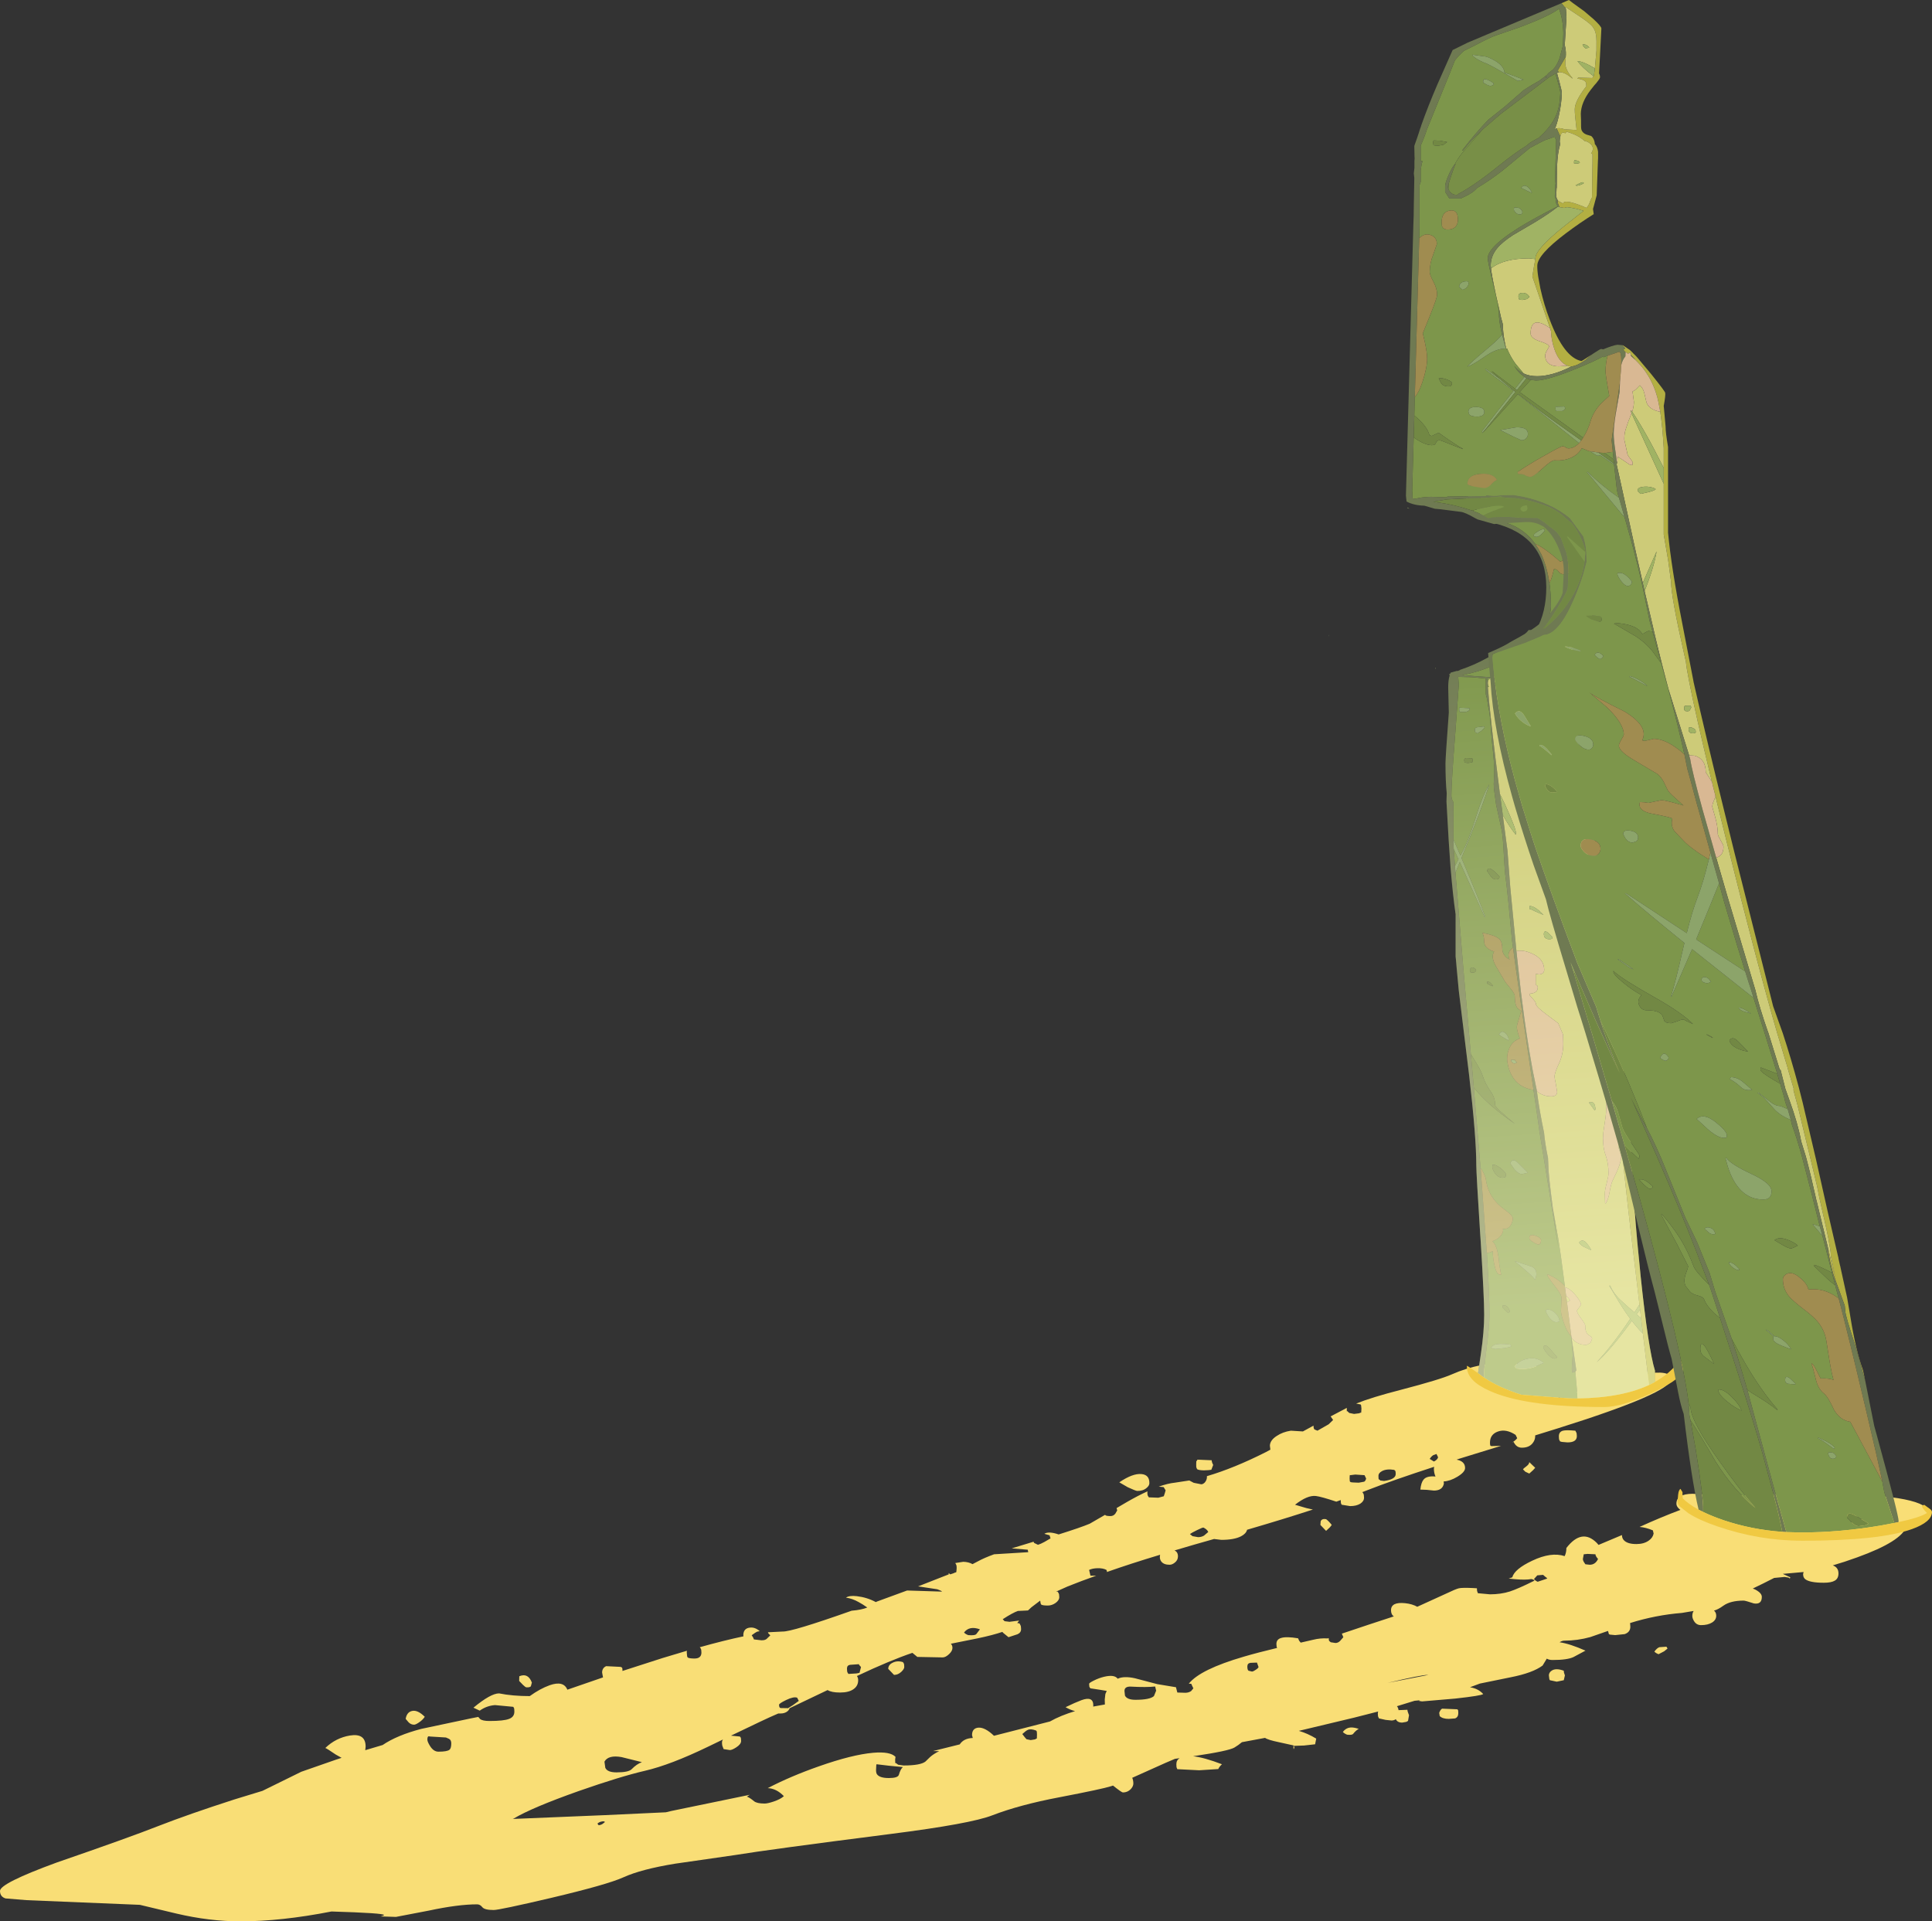 <?xml version="1.0" encoding="UTF-8" standalone="no"?>
<svg xmlns:ffdec="https://www.free-decompiler.com/flash" xmlns:xlink="http://www.w3.org/1999/xlink" ffdec:objectType="frame" height="779.65px" width="783.9px" xmlns="http://www.w3.org/2000/svg">
  <rect width="100%" height="100%" fill="#333333" stroke="none"/>
  <g transform="matrix(1.0, 0.0, 0.0, 1.0, 538.9, 0.0)">
    <use ffdec:characterId="1061" height="588.4" transform="matrix(1.0, 0.0, 0.0, 1.0, -538.9, 191.25)" width="782.7" xlink:href="#shape0"/>
    <use ffdec:characterId="1063" height="625.2" id="am_Foreground" transform="matrix(1.0, 0.0, 0.0, 1.0, 0.0, 0.0)" width="245.0" xlink:href="#sprite0"/>
  </g>
  <defs>
    <g id="shape0" transform="matrix(1.0, 0.0, 0.0, 1.0, 538.9, -191.25)">
      <path d="M43.95 590.0 L42.7 590.45 Q41.9 590.9 41.2 592.0 L42.9 593.05 Q44.3 592.4 44.6 591.35 L43.95 590.0 M13.35 570.2 L13.15 569.9 11.35 569.55 Q17.65 567.0 29.55 563.95 45.45 559.8 50.15 557.7 62.05 552.45 74.5 553.25 L87.2 554.75 88.85 553.9 91.05 554.2 Q94.95 554.2 96.5 556.75 97.3 558.05 97.3 559.6 97.3 563.8 93.35 567.25 139.15 551.8 139.15 559.6 139.15 565.15 93.35 579.55 L84.0 582.45 84.0 582.75 Q84.0 584.4 82.85 585.75 81.4 587.45 78.6 587.45 76.35 587.45 75.25 585.1 L74.7 585.3 Q75.9 584.6 76.7 583.6 L76.05 582.25 Q72.15 579.7 68.85 580.9 65.65 582.05 65.65 585.4 65.65 586.7 66.0 586.75 L66.3 586.8 70.15 586.7 52.95 592.0 52.1 592.3 Q55.55 592.95 55.55 595.7 55.55 597.35 52.4 599.25 49.5 601.0 46.85 601.15 L46.95 602.0 Q46.4 604.85 42.9 604.85 L40.0 604.55 37.4 604.45 Q37.7 601.6 38.7 600.4 40.0 598.8 43.55 599.15 L43.35 598.65 Q42.9 597.4 42.9 595.95 L43.0 595.2 Q26.25 600.65 16.0 604.65 L13.8 605.5 13.9 605.5 14.25 606.05 Q14.55 606.5 14.55 607.75 14.55 609.15 13.05 610.15 11.45 611.15 8.9 611.15 L5.5 610.6 5.3 610.25 Q5.1 609.95 5.1 608.7 L3.3 609.35 Q-2.85 607.3 -5.0 607.05 -8.4 606.65 -13.45 610.6 L-8.85 611.95 -6.2 612.55 Q-18.15 616.45 -32.9 620.75 -33.3 622.35 -35.35 623.4 -38.15 624.85 -43.35 624.85 L-46.3 624.5 Q-54.7 626.85 -62.35 629.15 -60.95 629.75 -60.95 631.55 -60.95 633.1 -62.25 634.1 -63.3 634.95 -64.35 634.95 -66.7 634.95 -67.7 633.65 -68.3 632.9 -68.3 631.75 L-68.2 630.9 Q-80.0 634.45 -89.8 637.9 L-89.75 637.7 -89.95 637.05 Q-91.35 636.3 -93.55 636.35 -95.65 636.4 -97.0 637.05 L-96.45 639.4 -94.15 639.4 Q-100.35 641.6 -105.7 643.75 L-110.4 645.85 -109.75 645.85 -109.4 646.45 Q-109.1 646.85 -109.1 648.1 -109.1 649.35 -110.6 650.45 -112.1 651.5 -113.75 651.5 -115.9 651.5 -116.45 651.1 L-116.65 650.7 -116.85 649.5 -120.4 652.2 -121.8 653.5 -125.9 653.7 Q-127.95 654.4 -132.05 657.05 L-131.3 657.85 -129.3 658.1 -125.4 657.6 -126.15 658.6 -125.25 658.75 -124.9 659.4 Q-124.6 659.85 -124.6 661.05 -124.6 662.5 -126.05 663.15 L-129.7 664.35 -131.85 662.6 -132.2 662.2 Q-136.0 663.5 -142.15 664.8 L-153.1 667.0 Q-152.45 667.65 -152.45 668.7 -152.45 669.95 -153.85 671.25 -155.25 672.55 -156.4 672.55 L-166.7 672.35 -168.7 670.7 Q-177.85 673.8 -191.2 680.1 -190.7 680.85 -190.7 681.8 -190.7 684.1 -192.55 685.4 -194.45 686.8 -198.05 686.8 -201.55 686.8 -203.1 685.8 L-218.5 693.15 Q-218.85 694.15 -219.8 694.7 -220.8 695.3 -222.15 695.3 L-223.1 695.3 -224.25 695.8 Q-227.5 697.15 -242.3 704.3 L-238.7 704.65 -238.45 704.95 Q-238.2 705.2 -238.2 706.45 -238.2 707.8 -240.25 709.1 -241.9 710.15 -242.75 710.15 L-245.3 709.75 -245.6 708.95 Q-245.95 708.3 -245.95 707.05 -245.95 706.4 -245.55 705.85 L-251.65 708.8 Q-266.85 716.15 -277.2 718.55 -287.15 720.85 -304.15 726.8 -323.05 733.5 -330.4 737.9 L-330.85 738.1 -293.4 736.55 -268.75 735.4 -266.45 734.85 -234.7 728.3 -235.85 729.05 Q-234.75 729.4 -232.95 730.9 -231.8 731.85 -228.65 731.85 -227.45 731.85 -225.05 731.05 -222.2 730.1 -220.85 728.85 -223.9 725.7 -227.4 725.6 -218.2 720.8 -206.65 716.75 -193.15 712.0 -184.65 711.25 -177.7 710.65 -175.55 712.9 L-175.7 714.0 Q-175.7 716.1 -175.5 715.35 L-174.45 716.1 -172.3 716.4 Q-165.4 716.4 -163.4 714.8 L-161.55 713.0 Q-160.1 711.7 -157.85 710.6 L-160.35 710.55 -149.5 707.85 Q-147.85 705.35 -144.2 705.25 L-144.5 704.1 Q-144.5 701.3 -141.95 701.05 -139.25 700.85 -135.6 704.35 L-112.9 698.55 Q-108.55 696.1 -102.7 694.35 -104.65 693.85 -106.55 692.75 -102.65 690.85 -100.1 689.9 -95.3 688.15 -95.3 692.0 L-95.35 692.5 -90.6 691.65 -90.65 689.6 -90.4 687.4 -89.85 686.15 -92.5 685.7 -96.45 685.1 -96.7 684.8 Q-97.0 684.55 -97.0 683.25 -97.0 682.9 -95.1 681.95 -93.0 680.9 -90.9 680.4 -86.7 679.4 -85.4 681.2 L-85.3 681.15 Q-82.85 680.05 -78.45 681.0 L-69.3 683.4 -61.75 684.65 -61.5 685.65 -61.2 686.8 -58.0 686.9 Q-56.6 686.9 -55.6 686.2 L-54.7 685.1 -55.2 684.05 -55.55 683.25 -56.65 683.2 -56.5 683.15 Q-51.9 677.4 -34.25 672.25 -28.65 670.6 -20.7 668.7 -21.0 668.35 -21.0 667.1 -21.0 665.2 -19.05 664.65 -16.9 664.0 -12.2 664.8 L-11.8 665.75 -11.15 666.55 -6.15 665.4 Q-3.15 664.65 -0.25 664.85 L0.2 664.7 Q0.25 665.7 0.45 665.9 L1.05 666.4 2.95 666.7 Q4.0 666.7 4.85 665.85 L6.15 664.35 5.55 662.9 Q17.25 658.95 26.65 655.9 25.5 655.15 25.5 653.4 25.5 649.95 31.25 650.55 34.1 650.85 36.15 652.0 L47.45 646.85 Q51.85 644.75 53.05 644.5 54.4 644.2 58.7 644.4 L60.35 644.5 Q60.35 645.6 60.55 645.95 L60.75 646.5 65.65 646.95 Q70.05 646.95 73.7 645.8 76.95 644.75 83.7 641.4 83.6 641.1 83.0 640.9 L82.45 640.75 Q80.05 641.2 75.7 640.8 L73.25 640.55 74.7 640.05 Q75.6 636.7 82.8 633.3 90.5 629.65 95.95 631.45 96.65 630.05 96.65 628.15 102.95 620.0 109.0 626.1 L109.7 626.9 119.2 622.9 Q119.2 624.05 119.85 624.85 121.25 626.55 125.05 626.55 128.05 626.55 130.0 625.2 131.7 624.05 132.05 622.3 L131.75 621.0 Q128.9 619.8 126.35 619.6 135.15 615.6 142.9 612.7 141.3 611.5 141.3 610.15 141.3 606.2 147.8 606.15 L163.55 606.85 168.95 606.7 176.8 606.35 Q191.7 605.85 204.1 606.1 243.8 606.75 243.8 614.1 243.8 617.15 239.95 618.35 L234.6 619.4 Q232.8 625.4 214.65 631.95 209.45 633.85 204.75 635.2 207.05 636.05 207.05 638.45 207.05 640.55 205.55 641.4 204.15 642.25 201.1 642.25 195.4 642.25 193.55 640.8 192.7 640.1 192.7 638.75 L192.9 637.9 184.45 638.65 187.5 640.05 187.3 640.55 186.8 640.15 185.15 639.9 180.95 640.3 176.6 642.5 173.2 644.15 172.3 644.6 173.25 645.0 Q175.95 646.4 175.95 648.0 175.95 651.15 172.75 650.65 169.25 649.5 168.6 649.5 163.2 649.5 160.3 651.6 158.15 653.15 156.55 653.55 157.45 654.3 157.45 655.65 157.45 657.35 155.75 658.4 154.05 659.45 151.3 659.45 149.4 659.45 148.4 657.75 147.75 656.65 147.75 655.75 147.75 654.5 148.3 653.7 L143.5 654.5 Q132.9 655.35 122.5 658.6 L122.6 660.1 Q122.6 662.3 120.3 663.1 L116.45 663.5 114.35 663.3 113.9 663.1 113.7 662.35 113.55 661.8 106.35 664.3 Q101.15 665.75 95.8 665.75 94.9 665.75 93.9 666.4 97.9 666.95 104.4 669.8 L99.55 672.4 Q97.05 673.6 91.05 673.6 89.6 673.6 88.7 673.05 L87.0 675.85 Q83.0 678.85 74.1 680.6 L61.6 683.15 57.55 684.65 Q60.9 685.2 62.9 687.4 62.4 688.05 51.6 689.25 L38.1 690.4 36.85 690.2 37.15 689.95 35.05 690.15 27.9 692.35 Q28.4 692.9 28.55 693.95 L32.15 693.8 Q32.15 694.45 32.8 696.0 L32.4 698.35 Q32.25 698.35 31.75 698.7 L30.05 699.0 Q28.05 699.0 27.45 697.6 26.75 698.15 25.7 698.15 L23.3 697.9 20.6 697.3 20.4 696.85 Q20.15 696.55 20.15 695.3 20.15 694.85 20.3 694.5 L10.5 697.0 -11.9 702.35 Q-8.3 703.4 -4.85 705.5 L-5.3 707.8 -9.8 708.3 -14.1 708.45 -14.1 708.25 -20.0 706.95 Q-24.55 706.0 -25.6 705.2 L-35.0 706.95 Q-36.4 708.15 -38.0 709.1 -40.25 710.5 -54.8 712.65 -50.3 713.15 -43.1 715.9 -44.15 716.85 -44.6 717.85 L-52.35 718.35 -61.2 717.9 -61.4 717.45 Q-61.6 717.15 -61.6 715.9 -61.6 714.25 -60.3 713.45 L-62.15 713.7 -65.9 715.3 -79.5 721.4 Q-79.05 722.45 -79.05 723.75 -79.05 724.85 -80.1 726.0 -81.4 727.35 -83.3 727.35 -83.8 727.35 -87.3 724.55 L-88.05 724.8 Q-91.6 725.95 -109.05 729.3 -125.15 732.35 -136.2 736.6 -144.95 740.05 -177.6 744.2 -227.3 750.55 -240.65 752.75 L-264.95 756.25 Q-278.75 758.5 -286.0 761.8 -292.5 764.75 -315.35 770.15 -336.25 775.05 -338.6 775.05 -342.3 775.05 -343.2 773.9 -344.1 772.75 -345.3 772.75 -353.05 772.75 -364.95 775.3 L-378.25 777.85 -384.45 777.65 Q-383.15 777.3 -383.1 777.1 -382.85 776.3 -404.4 775.65 -424.8 779.65 -441.35 779.65 -453.9 779.65 -467.3 776.5 L-482.15 772.95 -528.15 771.05 -536.65 770.35 Q-538.9 769.65 -538.9 767.3 -538.9 764.2 -515.8 755.75 -486.65 745.7 -474.6 740.95 -462.3 736.15 -443.85 730.2 L-432.4 726.7 -416.65 718.95 -402.6 714.05 -400.3 713.3 -402.7 711.95 Q-406.2 709.55 -406.9 709.3 -402.65 705.2 -396.95 704.25 -390.55 703.2 -390.55 708.75 L-390.7 710.2 -383.65 708.1 Q-377.85 704.15 -367.95 701.55 L-347.65 697.25 -344.85 696.7 -344.1 697.55 Q-343.1 698.35 -340.3 698.35 -334.5 698.35 -332.35 697.5 -330.2 696.7 -330.2 694.55 -330.2 693.3 -330.4 693.0 L-330.65 692.6 -338.05 691.9 Q-341.45 692.15 -344.25 694.15 L-346.8 692.95 Q-339.8 687.15 -336.4 687.15 -330.95 688.25 -323.95 688.25 -319.8 685.25 -315.9 683.85 -310.25 681.85 -308.7 685.65 L-294.2 680.65 -294.25 680.55 -294.6 678.65 Q-294.55 676.8 -292.95 676.1 L-286.95 676.4 Q-286.95 676.6 -286.6 676.6 -286.3 676.8 -286.35 678.05 L-270.05 672.8 -260.2 669.85 -260.25 670.6 -260.1 672.1 -259.9 672.55 Q-259.5 672.95 -257.35 673.0 -254.4 673.1 -254.3 670.7 -254.3 669.45 -254.55 669.0 L-254.9 668.45 -255.1 668.45 Q-244.9 665.6 -237.25 664.0 L-237.3 663.4 Q-237.2 660.7 -234.55 660.45 -232.5 660.25 -230.65 661.9 L-231.7 662.1 Q-232.3 662.35 -233.9 663.55 L-233.3 664.5 -233.0 665.25 -230.0 665.6 Q-228.65 665.65 -227.9 665.1 L-226.35 663.6 -227.2 662.7 -227.3 662.35 -221.35 662.05 Q-217.65 662.2 -193.35 653.6 -189.25 653.25 -187.0 652.3 -188.9 650.95 -190.5 650.1 -193.05 648.65 -195.65 648.3 -194.3 647.35 -191.25 647.7 -187.05 648.2 -183.55 650.1 L-183.0 649.85 -170.85 645.4 -156.7 645.85 Q-156.8 645.6 -157.7 645.25 L-158.6 644.9 -166.2 643.75 -166.45 643.75 -153.95 638.85 -154.0 638.3 -153.35 638.85 -152.0 638.4 -151.25 638.05 -151.0 638.1 Q-150.8 637.85 -150.75 636.5 -150.7 635.25 -151.0 634.8 L-151.3 634.25 -148.05 633.75 Q-145.9 633.8 -144.3 634.7 L-142.0 633.5 Q-139.65 632.2 -135.55 630.7 L-121.7 629.85 -121.9 628.85 -128.4 628.3 -120.35 625.85 -119.55 625.6 -119.3 626.1 -117.75 626.85 Q-116.7 626.55 -115.15 625.7 L-112.65 624.25 -113.05 623.0 -115.15 622.4 Q-114.35 621.8 -112.7 621.9 -111.25 622.0 -109.35 622.65 -100.45 619.85 -96.75 618.3 L-90.45 614.65 Q-90.6 615.15 -88.45 615.2 -87.15 615.25 -86.35 614.2 L-85.6 612.9 -85.85 611.95 -81.5 609.4 Q-77.05 606.85 -73.3 605.15 L-73.35 605.45 Q-73.4 606.75 -73.05 607.15 L-72.75 607.6 -68.9 607.75 -66.7 607.15 -66.25 605.8 -65.95 604.75 -66.75 603.45 -68.75 603.25 Q-65.1 601.95 -62.25 601.65 L-56.35 600.75 -54.55 601.7 -51.5 602.3 Q-50.75 602.3 -50.0 601.5 -49.25 600.55 -49.2 599.55 L-49.2 599.0 Q-38.25 595.8 -25.2 589.2 L-23.45 588.25 -23.65 586.65 Q-23.6 584.45 -20.9 582.7 -18.45 581.05 -15.15 580.55 L-10.25 580.85 -5.95 578.5 Q-5.95 579.7 -5.55 580.05 L-4.35 580.55 0.2 577.95 2.0 576.2 1.0 574.75 Q4.75 572.75 7.55 571.3 7.5 573.3 7.7 572.55 L8.55 573.35 10.5 573.75 12.5 573.5 13.25 573.2 Q13.45 573.7 13.5 571.6 L13.35 570.2 M100.3 580.55 L100.6 581.15 Q100.9 581.55 100.9 582.75 100.9 585.3 97.1 585.3 L94.8 585.1 94.1 584.9 93.85 584.45 Q93.6 584.1 93.6 582.85 93.6 581.0 95.25 580.55 96.6 580.2 100.3 580.55 M81.6 597.95 L80.0 597.2 79.05 596.25 Q79.25 595.85 80.5 594.95 81.6 594.1 81.6 593.3 L84.0 595.6 83.15 596.55 81.6 597.95 M108.45 630.7 L105.25 630.55 103.7 630.7 103.35 632.6 Q103.35 633.4 104.2 634.5 L104.35 634.75 106.1 634.95 Q108.4 634.95 109.5 632.6 108.45 631.45 108.45 630.7 M83.5 640.75 Q84.0 641.4 85.0 641.85 L88.9 640.55 Q88.8 640.3 88.0 639.75 L87.2 639.05 84.85 639.25 83.5 640.75 M96.05 679.85 L95.6 681.8 92.75 682.4 89.95 681.8 89.75 681.4 89.55 679.85 Q89.55 678.7 90.65 677.95 92.35 676.75 95.6 677.95 95.6 678.75 96.05 679.85 M134.05 671.25 Q133.0 670.85 132.35 670.2 133.4 668.75 134.4 668.4 L137.25 668.2 137.7 668.95 136.35 670.05 134.05 671.25 M14.75 598.6 L11.0 598.35 9.0 598.6 8.85 598.5 Q8.7 598.65 8.7 599.95 8.7 601.25 8.95 601.3 L9.2 601.45 10.0 601.55 12.4 601.65 14.6 601.25 Q15.2 600.9 15.4 599.95 L14.75 598.6 M27.1 596.7 L26.75 596.45 Q23.7 595.95 21.85 596.95 20.4 597.7 20.4 598.9 20.4 600.2 20.55 600.3 L21.0 600.5 21.05 600.75 22.7 600.95 Q27.4 600.3 27.4 598.15 27.4 596.9 27.1 596.7 M0.7 619.75 L-0.85 621.2 -3.15 618.8 -3.05 617.35 Q-2.6 616.15 -0.85 616.45 0.2 617.2 1.45 618.8 L0.7 619.75 M24.05 682.9 L40.65 679.65 40.35 679.65 Q37.7 679.65 24.05 682.9 M52.8 695.15 Q52.8 696.8 51.5 697.3 L48.95 697.5 Q46.4 697.5 45.25 696.35 L45.05 695.05 Q45.55 693.65 46.25 693.35 L52.35 693.6 52.6 693.8 Q52.8 693.9 52.8 695.15 M7.65 703.9 Q6.55 703.45 5.95 702.8 7.15 701.2 8.9 701.0 10.3 700.85 12.4 701.55 11.2 702.2 10.15 703.55 9.7 704.15 7.65 703.9 M221.0 615.15 L185.8 616.3 185.95 616.7 Q187.15 618.45 198.9 618.45 204.75 618.45 207.8 619.65 215.45 616.4 221.0 615.15 M-326.7 683.7 L-328.25 682.1 -328.2 680.2 Q-324.65 678.7 -323.1 682.75 L-323.5 684.25 Q-323.85 684.75 -325.3 684.7 -325.75 684.65 -326.7 683.7 M-355.8 707.4 Q-355.8 706.1 -356.7 705.6 L-357.95 705.05 -364.4 704.65 -364.95 704.55 Q-365.5 704.6 -365.5 705.9 -365.5 706.75 -364.45 708.45 -363.0 710.8 -361.0 710.8 -357.45 710.8 -356.5 710.0 -355.8 709.4 -355.8 707.4 M-366.55 696.65 Q-367.45 698.0 -369.0 699.0 -370.25 699.85 -370.9 699.85 -372.15 699.85 -373.1 698.9 L-374.3 697.5 Q-373.85 694.8 -371.8 694.3 -369.5 693.7 -366.55 696.65 M-53.05 592.3 L-47.25 592.55 Q-47.3 593.2 -46.65 594.45 L-47.4 596.4 -48.45 596.55 -50.45 596.65 Q-52.6 596.6 -53.2 596.15 L-53.35 595.75 Q-53.6 595.45 -53.55 594.2 L-53.5 592.95 Q-53.2 592.75 -53.05 592.3 M-189.55 676.45 L-190.3 675.6 -190.4 675.3 -193.9 675.55 Q-195.25 675.7 -195.25 677.1 -195.25 678.4 -194.95 678.8 L-194.65 679.25 -191.35 679.05 -190.15 678.8 -189.55 676.45 M-214.8 690.2 L-215.45 688.9 Q-216.85 688.35 -219.95 689.85 -222.8 691.25 -222.8 691.75 -222.8 693.05 -222.15 693.1 L-219.15 693.15 -217.15 691.9 -214.8 690.2 M-172.55 674.45 L-172.25 674.9 Q-172.0 675.2 -172.0 676.45 -172.0 677.25 -173.15 678.35 -174.5 679.65 -176.15 679.65 L-178.5 677.2 Q-178.5 675.55 -176.7 674.7 -174.85 673.75 -172.55 674.45 M-172.55 717.05 L-178.2 716.5 -183.25 715.9 -183.35 716.25 -183.45 718.25 Q-183.45 719.45 -183.05 720.0 -181.95 721.5 -178.25 721.5 -174.6 721.5 -174.2 720.2 -173.5 717.8 -172.55 717.05 M-294.4 740.1 L-293.45 739.35 Q-293.75 738.9 -294.8 739.15 -295.85 739.35 -296.5 740.0 L-296.0 740.65 Q-295.05 740.55 -294.4 740.1 M-282.6 717.9 Q-280.55 715.8 -278.45 715.05 L-286.7 713.0 Q-292.1 712.05 -293.65 714.85 L-293.3 717.35 Q-292.45 719.2 -288.75 719.2 -283.85 719.2 -282.6 717.9 M-77.5 605.0 Q-78.15 604.95 -81.3 603.5 L-84.75 601.5 Q-79.3 597.8 -75.75 598.15 -72.45 598.45 -72.55 601.95 -72.6 602.9 -73.7 603.8 -75.15 605.05 -77.5 605.0 M-118.85 705.8 Q-118.55 705.5 -118.35 705.5 -118.15 705.9 -118.15 703.8 -118.15 702.55 -118.35 702.4 L-118.55 702.2 Q-120.75 701.4 -121.85 701.95 -122.6 702.25 -124.1 703.65 L-123.1 704.95 -122.4 705.75 -120.7 706.1 -118.85 705.8 M-147.75 662.45 Q-147.15 663.1 -146.05 663.5 -143.2 663.75 -142.7 663.0 L-141.3 661.15 Q-145.6 659.6 -147.75 662.45 M-28.25 676.45 L-28.9 674.65 -31.5 674.75 Q-32.8 674.9 -32.8 676.25 -32.8 677.65 -32.3 677.95 L-30.9 678.3 Q-30.25 678.2 -29.35 677.55 -28.4 676.95 -28.25 676.45 M-70.2 684.35 Q-73.7 684.75 -80.1 684.4 -82.65 684.3 -82.65 686.15 L-82.45 688.05 Q-81.6 689.75 -78.2 689.75 -72.35 689.75 -70.7 688.25 L-69.8 686.05 -70.2 684.35 M-48.65 621.65 Q-49.15 620.55 -50.65 619.85 -51.05 619.85 -53.2 620.9 -55.35 621.95 -56.1 622.5 L-55.05 623.35 -52.8 623.75 Q-51.4 623.75 -50.35 623.1 L-48.65 621.65 M-13.75 709.15 Q-14.1 710.6 -14.1 708.55 -13.65 708.7 -13.75 709.15" fill="#fee378" fill-opacity="0.973" fill-rule="evenodd" stroke="none"/>
      <path d="M101.1 259.25 L102.7 255.65 104.7 255.65 Q110.15 243.4 111.35 235.7 L111.65 231.8 Q111.65 221.25 107.65 212.5 105.2 207.2 101.6 203.55 93.65 195.5 79.9 195.5 L72.6 196.2 Q65.35 196.8 58.85 196.55 L58.45 196.8 58.4 198.15 Q58.4 199.1 63.4 203.55 L66.8 206.6 68.2 208.0 68.45 207.95 Q69.1 207.95 69.55 208.35 L69.8 209.7 69.1 210.3 69.15 209.75 68.95 211.0 68.95 211.35 Q78.6 213.15 84.0 220.7 85.2 222.4 86.2 224.4 L86.45 224.85 86.65 225.3 Q88.7 229.85 89.65 235.7 L89.8 236.7 Q90.4 241.0 90.4 246.05 90.4 248.95 88.35 253.5 L87.3 255.65 84.65 255.65 83.05 257.75 80.75 260.35 Q70.75 270.8 54.4 273.95 L59.25 274.35 63.65 274.65 66.3 274.85 68.3 275.2 65.6 275.3 64.6 275.3 64.8 278.85 Q65.6 290.2 69.7 322.2 L70.8 330.3 70.85 330.75 72.75 345.15 73.9 360.25 76.4 386.0 76.8 389.8 77.0 391.65 78.15 402.0 78.15 402.05 78.65 405.9 Q80.5 420.65 82.7 432.75 L83.1 434.9 84.65 442.45 84.7 442.85 Q85.7 450.65 87.6 459.65 87.95 463.8 89.2 469.9 L89.35 473.2 Q89.35 476.45 91.15 490.1 L91.15 490.25 92.8 502.15 93.25 505.5 93.15 504.9 92.7 502.15 85.7 459.0 85.6 458.25 84.95 453.6 83.3 442.25 78.4 408.8 76.15 393.0 75.0 384.6 74.6 381.7 Q72.9 362.95 72.05 356.6 71.6 353.5 71.25 346.35 70.95 339.75 70.35 336.6 L68.15 326.6 67.25 319.95 Q67.1 318.0 67.25 316.35 67.6 312.35 67.0 306.15 66.25 299.4 66.05 296.3 65.7 289.45 64.85 286.35 64.55 283.55 63.95 281.7 L63.95 275.3 63.3 275.25 58.4 274.8 52.75 274.65 53.0 277.9 51.5 298.5 Q50.0 317.65 50.0 322.55 50.0 323.9 50.35 324.6 L50.85 325.6 50.85 340.65 50.85 342.95 50.95 344.5 51.45 351.4 51.45 351.45 51.5 352.0 51.65 354.1 54.85 393.0 57.65 424.95 57.9 427.75 59.1 441.4 61.85 474.05 61.9 474.5 64.35 508.05 64.4 508.4 Q65.45 525.5 65.45 533.55 65.45 537.9 64.3 546.95 63.4 553.7 63.2 558.35 L63.4 559.1 63.3 559.05 60.8 557.2 61.95 549.45 Q63.3 540.35 63.3 533.45 63.3 526.5 61.9 504.0 L61.7 501.05 Q60.1 476.05 60.1 472.9 60.1 461.35 57.2 436.4 L53.0 402.05 52.15 393.0 51.85 389.5 51.7 388.15 51.7 371.0 Q50.55 362.95 49.65 352.0 L48.9 341.1 48.0 325.3 48.1 321.85 Q47.6 317.0 47.6 309.7 47.6 307.5 48.95 289.15 L48.7 278.9 Q48.7 276.0 49.3 274.05 L49.05 273.6 49.5 273.4 49.7 272.95 52.35 272.2 52.35 272.35 53.4 271.95 53.5 271.85 53.7 271.75 Q59.1 269.95 64.2 267.15 67.3 265.5 69.8 263.65 78.15 259.8 81.35 255.65 L84.4 255.65 Q88.5 248.4 88.5 238.3 L88.4 235.7 Q87.05 215.95 64.45 211.65 L64.45 210.8 Q61.65 209.2 58.65 204.5 54.7 198.4 54.7 196.1 54.7 193.5 60.95 192.35 L79.05 191.25 Q93.55 191.25 103.55 200.5 108.65 205.15 110.8 210.15 L113.0 219.05 Q115.15 227.55 115.15 232.15 L114.9 235.7 Q113.7 244.4 107.1 259.4 L106.85 259.95 104.95 259.95 101.5 267.7 Q99.0 273.35 99.0 274.1 99.0 288.7 104.9 322.25 L109.9 352.0 110.8 359.4 115.0 393.0 116.85 407.9 Q115.5 406.15 114.15 408.2 L112.2 393.0 Q109.9 376.1 106.2 352.0 L104.85 342.8 Q95.2 278.2 95.2 274.7 95.2 272.55 97.75 266.55 L100.8 259.95 101.1 259.25 M99.0 544.55 L99.55 548.2 100.7 556.1 100.3 556.6 99.2 556.95 99.0 556.95 Q98.75 555.85 98.95 553.65 L99.2 550.15 99.15 548.35 98.55 542.3 98.6 542.35 98.45 541.25 98.3 540.15 98.3 539.95 98.65 542.45 99.0 544.55" fill="#6f7a52" fill-rule="evenodd" stroke="none"/>
      <path d="M84.0 220.7 Q78.6 213.15 68.95 211.35 L68.95 211.0 69.15 209.75 69.1 210.3 69.8 209.7 69.55 208.35 Q69.1 207.95 68.45 207.95 L68.2 208.0 66.8 206.6 63.4 203.55 Q58.4 199.1 58.4 198.15 L58.45 196.8 58.85 196.55 Q65.35 196.8 72.6 196.2 L79.9 195.5 Q93.65 195.5 101.6 203.55 105.2 207.2 107.65 212.5 111.65 221.25 111.65 231.8 L111.35 235.7 Q110.15 243.4 104.7 255.65 L102.7 255.65 101.1 259.25 99.9 259.95 95.3 262.65 Q88.8 266.7 77.25 272.75 L67.95 274.3 Q66.95 274.5 66.3 274.85 L63.65 274.65 59.25 274.35 54.4 273.95 Q70.75 270.8 80.75 260.35 L83.05 257.75 84.65 255.65 87.3 255.65 88.35 253.5 Q90.4 248.95 90.4 246.05 90.4 241.0 89.8 236.7 90.8 234.55 91.6 230.95 92.8 230.85 93.5 231.95 94.3 233.1 96.0 233.1 97.6 233.1 98.45 231.9 99.2 230.95 99.2 229.65 99.25 228.9 98.9 228.2 98.3 226.85 96.65 226.85 96.1 226.85 95.35 227.35 94.6 227.85 94.05 227.85 90.85 224.95 87.75 222.8 85.45 221.2 84.0 220.7 M63.4 559.1 L63.2 558.35 Q63.4 553.7 64.3 546.95 65.45 537.9 65.45 533.55 65.45 525.5 64.4 508.4 L64.85 508.4 66.05 508.1 66.65 507.65 66.8 507.95 Q66.8 510.35 67.45 513.3 68.3 517.2 69.65 517.2 70.8 517.2 70.2 517.1 L70.1 516.9 Q69.3 512.7 69.3 511.55 68.6 505.2 66.65 503.7 L67.8 503.2 Q69.3 502.45 70.2 501.2 71.3 499.65 70.85 498.65 74.15 499.05 74.95 494.65 74.95 493.55 73.4 492.25 L69.95 489.55 Q64.7 485.1 63.9 478.0 62.85 475.1 61.85 474.05 L59.1 441.4 Q65.1 448.75 75.8 456.05 67.75 449.45 67.75 448.45 67.75 445.5 66.1 443.15 63.7 439.8 62.6 436.3 61.95 434.2 58.7 429.05 L57.9 427.75 57.65 424.95 54.85 393.0 51.65 354.1 53.4 349.8 63.55 372.25 63.75 372.05 Q61.0 364.5 54.1 348.2 L54.1 348.1 Q62.35 328.25 65.35 318.3 62.85 322.25 59.9 331.7 56.8 341.6 54.1 346.35 L53.65 347.15 50.85 340.65 50.85 325.6 50.35 324.6 Q50.0 323.9 50.0 322.55 50.0 317.65 51.5 298.5 L53.0 277.9 52.75 274.65 58.4 274.8 63.3 275.25 63.95 275.3 63.95 281.7 Q64.55 283.55 64.85 286.35 65.7 289.45 66.05 296.3 66.25 299.4 67.0 306.15 67.6 312.35 67.25 316.35 67.1 318.0 67.25 319.95 L68.15 326.6 70.35 336.6 Q70.95 339.75 71.25 346.35 71.6 353.5 72.05 356.6 72.9 362.95 74.6 381.7 L75.0 384.6 74.55 384.9 Q72.35 386.75 73.65 389.35 72.15 388.7 71.3 387.3 70.65 386.2 70.65 385.2 70.65 382.3 69.55 381.15 67.95 379.55 62.55 378.5 63.05 379.4 63.2 380.7 L63.35 382.7 Q63.8 385.0 67.35 386.15 65.9 388.25 68.05 392.05 L71.55 397.95 Q71.75 398.45 73.85 400.95 75.7 403.15 75.7 404.1 75.75 408.2 77.05 409.3 L78.3 410.3 77.45 413.3 Q76.55 415.9 76.55 416.85 76.55 417.6 77.05 419.35 L77.75 421.4 Q74.7 422.45 73.4 425.6 72.6 427.5 72.6 429.75 72.6 430.55 72.9 431.95 73.35 434.3 74.4 436.25 77.25 441.45 83.3 442.25 L84.95 453.6 85.6 458.25 85.7 459.0 92.7 502.15 93.15 504.9 93.25 505.5 92.8 502.15 91.15 490.25 91.4 491.55 93.3 502.2 94.45 509.85 96.05 521.9 Q93.25 518.8 89.0 517.1 L88.9 517.5 Q89.4 518.65 92.25 522.25 94.7 525.3 94.7 526.8 L94.45 532.1 Q94.55 534.2 96.35 538.7 96.95 540.2 98.55 542.3 L99.15 548.35 99.2 550.15 98.95 553.65 Q98.75 555.85 99.0 556.95 L99.2 556.95 100.3 556.6 101.25 567.45 99.65 567.45 99.4 567.45 97.8 567.4 92.05 567.0 78.4 565.95 Q73.85 564.5 69.9 562.7 66.4 561.05 63.4 559.1 M51.45 351.4 L50.95 344.5 52.85 348.65 53.3 347.85 51.45 351.4 M64.8 278.85 L64.6 275.3 65.6 275.3 Q64.8 276.0 64.8 277.05 64.8 277.95 65.2 278.7 L64.8 278.85 M83.95 217.8 L84.65 217.85 Q85.75 217.85 87.85 215.4 87.85 214.7 87.65 214.65 L87.4 214.75 Q86.8 214.6 85.15 215.6 83.45 216.6 83.45 217.05 83.45 218.15 83.7 217.55 L83.95 217.8 M53.45 288.9 L55.85 288.9 Q57.35 288.45 57.45 287.8 L57.25 287.35 53.25 287.15 53.2 287.05 53.15 287.8 Q53.15 288.5 53.3 288.7 L53.45 288.9 M69.05 276.85 Q67.8 277.45 66.65 278.0 L66.65 277.05 69.05 276.85 M63.45 295.3 L63.25 294.75 60.85 295.05 Q59.5 295.1 59.5 296.2 59.5 296.95 59.8 297.2 L60.55 297.6 62.2 296.55 63.45 295.3 M55.2 308.4 L55.3 309.2 55.6 309.4 55.85 309.5 56.9 309.6 58.5 309.3 58.6 308.5 58.5 307.8 58.4 307.7 55.9 307.6 Q55.2 307.85 55.2 308.4 M69.55 355.8 Q68.0 353.95 66.65 353.0 64.75 351.65 64.5 353.45 L66.05 355.7 Q67.0 356.85 68.05 356.85 69.4 356.85 69.55 355.8 M59.7 394.35 L60.05 393.55 Q58.25 391.6 57.45 393.55 L57.75 394.4 57.75 394.55 58.65 394.65 Q59.4 394.65 59.7 394.35 M66.7 400.2 L66.8 399.85 65.75 398.75 Q65.1 398.25 64.55 398.25 L64.55 399.15 65.75 399.8 66.7 400.2 M71.85 419.2 Q70.4 417.85 69.3 419.75 69.8 420.4 73.0 422.1 73.2 422.85 73.2 421.75 73.2 420.45 71.85 419.2 M71.85 477.65 L72.05 477.35 72.15 476.55 Q72.15 475.9 70.3 474.3 68.25 472.55 66.7 472.6 L66.6 473.55 Q66.6 474.4 67.55 475.9 68.85 477.9 70.9 477.9 L71.85 477.65 M76.95 471.8 Q74.8 469.65 73.85 472.05 L75.55 474.45 Q77.2 476.4 78.6 476.4 L79.9 476.15 81.0 475.85 76.95 471.8 M75.8 511.75 L75.8 511.85 79.7 515.15 Q82.95 517.85 83.9 519.3 L84.25 518.4 84.5 517.15 Q84.5 514.55 82.2 513.85 L75.8 511.75 M73.0 532.8 L73.8 532.15 73.05 530.6 Q72.25 529.55 70.85 529.7 L70.85 530.65 73.0 532.8 M80.65 551.4 Q77.3 552.15 75.6 554.6 76.25 554.9 76.25 555.3 L78.2 555.55 Q82.2 555.5 84.5 554.35 86.8 553.2 87.3 553.2 L87.3 552.85 Q84.45 550.5 80.65 551.4 M71.35 547.05 Q74.0 546.65 74.25 546.3 L74.0 545.65 Q69.5 544.95 67.3 545.75 L65.95 546.75 Q66.35 546.9 66.75 547.2 L67.85 547.4 71.35 547.05 M85.6 505.05 L86.2 504.4 86.4 503.3 Q86.4 502.45 84.9 501.75 L84.0 501.4 Q82.05 500.75 81.7 501.85 L81.6 502.45 Q81.6 503.1 83.25 504.1 84.85 505.05 85.6 505.05 M98.75 542.8 L99.0 544.55 98.65 542.45 98.75 542.55 98.75 542.8 M93.85 536.05 Q93.7 534.25 92.0 532.7 90.15 531.0 88.4 531.5 L88.3 532.15 Q90.25 536.55 92.8 536.55 L93.65 536.3 93.85 536.05 M92.65 551.1 L92.85 550.65 90.1 547.45 Q88.4 545.3 87.3 546.35 87.15 547.2 88.8 549.2 90.5 551.3 91.9 551.3 L92.65 551.1" fill="#7d964b" fill-rule="evenodd" stroke="none"/>
      <path d="M51.65 354.1 L51.5 352.0 51.45 351.45 51.45 351.4 53.3 347.85 52.85 348.65 50.95 344.5 50.85 342.95 50.85 340.65 53.65 347.15 54.1 346.35 Q56.8 341.6 59.9 331.7 62.85 322.25 65.35 318.3 62.35 328.25 54.1 348.1 L54.1 348.2 Q61.0 364.5 63.75 372.05 L63.55 372.25 53.4 349.8 51.65 354.1 M83.95 217.8 L83.7 217.55 Q83.45 218.15 83.45 217.05 83.45 216.6 85.15 215.6 86.8 214.6 87.4 214.75 L87.65 214.65 Q87.85 214.7 87.85 215.4 85.75 217.85 84.65 217.85 L83.95 217.8 M53.45 288.9 L53.3 288.7 Q53.15 288.5 53.15 287.8 L53.2 287.05 53.25 287.15 57.25 287.35 57.45 287.8 Q57.35 288.45 55.85 288.9 L53.45 288.9 M63.45 295.3 L62.2 296.55 60.55 297.6 59.8 297.2 Q59.5 296.95 59.5 296.2 59.5 295.1 60.85 295.05 L63.25 294.75 63.45 295.3 M71.85 419.2 Q73.2 420.45 73.2 421.75 73.2 422.85 73.0 422.1 69.8 420.4 69.3 419.75 70.4 417.85 71.85 419.2 M75.8 430.05 Q75.8 430.5 76.65 431.1 L75.6 431.6 Q74.75 431.4 74.35 430.75 L74.1 430.05 75.8 430.05 M76.95 471.8 L81.0 475.85 79.9 476.15 78.6 476.4 Q77.2 476.4 75.55 474.45 L73.85 472.05 Q74.8 469.65 76.95 471.8 M75.8 511.75 L82.2 513.85 Q84.5 514.55 84.5 517.15 L84.25 518.4 83.9 519.3 Q82.95 517.85 79.7 515.15 L75.8 511.85 75.8 511.75 M71.35 547.05 L67.85 547.4 66.75 547.2 Q66.35 546.9 65.95 546.75 L67.3 545.75 Q69.5 544.95 74.0 545.65 L74.25 546.3 Q74.0 546.65 71.35 547.05 M80.65 551.4 Q84.45 550.5 87.3 552.85 L87.3 553.2 Q86.8 553.2 84.5 554.35 82.2 555.5 78.2 555.55 L76.25 555.3 Q76.25 554.9 75.6 554.6 77.3 552.15 80.65 551.4 M93.85 536.05 L93.65 536.3 92.8 536.55 Q90.25 536.55 88.3 532.15 L88.4 531.5 Q90.15 531.0 92.0 532.7 93.7 534.25 93.85 536.05" fill="#8ca46a" fill-rule="evenodd" stroke="none"/>
      <path d="M64.4 508.4 L64.35 508.05 61.9 474.5 61.85 474.05 Q62.85 475.1 63.9 478.0 64.7 485.1 69.95 489.55 L73.4 492.25 Q74.95 493.55 74.95 494.65 74.15 499.05 70.85 498.65 71.3 499.65 70.2 501.2 69.3 502.45 67.8 503.2 L66.65 503.7 Q68.6 505.2 69.3 511.55 69.3 512.7 70.1 516.9 L70.2 517.1 Q70.8 517.2 69.65 517.2 68.3 517.2 67.45 513.3 66.8 510.35 66.8 507.95 L66.65 507.65 66.05 508.1 64.85 508.4 64.4 508.4 M75.0 384.6 L76.15 393.0 78.4 408.8 83.3 442.25 Q77.25 441.45 74.4 436.25 73.35 434.3 72.9 431.95 72.6 430.55 72.6 429.75 72.6 427.5 73.4 425.6 74.7 422.45 77.75 421.4 L77.05 419.35 Q76.55 417.6 76.55 416.85 76.55 415.9 77.45 413.3 L78.3 410.3 77.05 409.3 Q75.75 408.2 75.7 404.1 75.7 403.15 73.85 400.95 71.75 398.45 71.55 397.95 L68.05 392.05 Q65.9 388.25 67.35 386.15 63.8 385.0 63.35 382.7 L63.2 380.7 Q63.05 379.4 62.55 378.5 67.95 379.55 69.55 381.15 70.65 382.3 70.65 385.2 70.65 386.2 71.3 387.3 72.15 388.7 73.65 389.35 72.35 386.75 74.55 384.9 L75.0 384.6 M89.8 236.7 L89.65 235.7 Q88.7 229.85 86.65 225.3 L86.45 224.85 86.2 224.4 Q85.2 222.4 84.0 220.7 85.45 221.2 87.75 222.8 90.85 224.95 94.05 227.85 94.6 227.85 95.35 227.35 96.1 226.85 96.65 226.85 98.3 226.85 98.9 228.2 99.25 228.9 99.2 229.65 99.2 230.95 98.45 231.9 97.6 233.1 96.0 233.1 94.3 233.1 93.5 231.95 92.8 230.85 91.6 230.95 90.8 234.55 89.8 236.7 M75.8 430.05 L74.1 430.05 74.35 430.75 Q74.75 431.4 75.6 431.6 L76.65 431.1 Q75.8 430.5 75.8 430.05 M85.6 505.05 Q84.85 505.05 83.25 504.1 81.6 503.1 81.6 502.45 L81.7 501.85 Q82.05 500.75 84.0 501.4 L84.9 501.75 Q86.4 502.45 86.4 503.3 L86.2 504.4 85.6 505.05 M98.55 542.3 Q96.95 540.2 96.35 538.7 94.55 534.2 94.45 532.1 L94.7 526.8 Q94.7 525.3 92.25 522.25 89.4 518.65 88.9 517.5 L89.0 517.1 Q93.25 518.8 96.05 521.9 L96.1 522.35 96.55 525.8 96.9 528.45 98.6 541.7 98.65 542.05 98.7 542.4 98.75 542.55 98.65 542.45 98.3 539.95 98.3 540.15 98.45 541.25 98.6 542.35 98.55 542.3" fill="#a08c50" fill-rule="evenodd" stroke="none"/>
      <path d="M101.1 259.25 L100.8 259.95 97.75 266.55 Q95.2 272.55 95.2 274.7 95.2 278.2 104.85 342.8 L106.2 352.0 Q109.9 376.1 112.2 393.0 L114.15 408.2 Q115.45 419.2 115.8 425.2 117.55 455.0 122.7 499.1 L126.3 529.35 124.25 532.55 123.6 531.95 122.1 530.7 118.2 527.15 Q115.55 524.5 114.4 521.65 L114.05 521.75 Q118.95 530.05 120.75 532.6 L120.85 532.75 Q124.2 537.6 127.7 541.2 L130.2 561.95 131.15 561.55 Q119.8 567.2 101.25 567.45 L100.3 556.6 100.7 556.1 99.55 548.2 99.0 544.55 98.75 542.8 Q100.85 545.7 104.4 545.7 L105.1 545.65 106.45 544.85 107.1 543.25 Q107.1 542.55 105.7 541.75 104.3 540.95 104.3 537.85 104.3 537.25 102.65 535.05 100.95 532.85 100.95 531.9 100.95 531.6 101.8 530.6 L102.6 529.45 Q102.6 528.15 100.15 525.3 98.05 522.85 96.1 522.35 L96.05 521.9 94.45 509.85 93.3 502.2 91.4 491.55 91.15 490.25 91.15 490.1 Q89.35 476.45 89.35 473.2 L89.2 469.9 Q87.95 463.8 87.6 459.65 85.7 450.65 84.7 442.85 87.25 444.9 90.45 444.9 92.9 444.9 92.9 443.1 L92.4 440.0 Q91.85 437.45 91.85 436.85 91.85 435.35 93.65 431.55 95.4 427.75 95.4 423.45 L95.3 419.8 93.35 415.25 88.7 411.75 Q84.3 408.5 84.3 407.45 84.3 406.85 83.65 406.05 L81.75 403.85 81.9 403.2 Q85.05 403.0 85.05 400.6 85.05 400.05 84.65 399.85 84.2 399.65 84.2 399.05 L84.2 395.15 85.5 395.4 Q86.4 395.4 87.0 394.95 87.65 394.45 87.65 393.65 87.65 388.45 81.05 386.3 78.45 385.45 76.5 385.95 L76.4 386.0 73.9 360.25 72.75 345.15 70.85 330.75 Q73.8 335.85 75.8 338.3 76.2 339.15 76.2 338.05 76.2 336.25 71.8 326.55 L69.7 322.2 Q65.6 290.2 64.8 278.85 L65.2 278.7 Q64.8 277.95 64.8 277.05 64.8 276.0 65.6 275.3 L68.3 275.2 66.3 274.85 Q66.95 274.5 67.95 274.3 L77.25 272.75 Q88.8 266.7 95.3 262.65 L99.9 259.95 101.1 259.25 M69.05 276.85 L66.65 277.05 66.65 278.0 Q67.8 277.45 69.05 276.85 M87.5 379.15 L87.65 380.0 Q88.15 381.15 90.0 381.15 L90.9 380.9 91.05 380.3 89.2 378.45 Q87.5 377.2 87.5 379.15 M81.8 367.65 L81.75 367.55 81.7 368.3 Q81.7 369.45 81.9 368.8 83.8 369.75 87.4 371.3 83.95 367.65 81.8 367.65 M116.55 436.35 L114.1 441.35 Q112.65 444.95 112.8 448.35 112.95 451.25 112.25 455.4 111.5 459.9 111.5 461.85 111.5 465.95 112.65 469.0 113.75 472.1 113.75 476.1 113.75 477.25 113.0 480.1 112.25 482.95 112.25 484.3 L112.35 488.3 112.65 488.3 Q113.7 486.6 114.2 483.65 114.75 480.4 115.45 478.95 118.9 472.2 118.9 469.25 L118.3 467.2 Q117.7 465.6 117.7 464.75 117.7 462.3 118.3 457.35 117.25 446.2 116.55 436.35 M105.8 447.4 L106.95 448.95 108.05 450.5 Q108.45 450.45 108.45 450.05 108.35 448.55 107.95 447.9 107.3 446.85 105.8 447.4 M126.95 534.9 L124.9 533.1 125.15 533.3 126.55 531.4 126.95 534.9 M122.55 535.15 Q115.7 545.5 108.9 552.8 114.0 548.55 123.2 536.0 L122.55 535.15 M101.9 504.1 L101.8 504.2 Q102.3 505.15 103.75 505.95 L106.55 507.25 106.65 507.0 105.75 505.6 104.7 504.25 Q103.1 502.6 101.9 504.1 M96.9 528.45 L96.55 525.8 Q97.85 526.95 98.1 527.75 L96.9 528.45" fill="#cdcb78" fill-rule="evenodd" stroke="none"/>
      <path d="M59.1 441.4 L57.9 427.75 58.7 429.05 Q61.95 434.2 62.6 436.3 63.7 439.8 66.1 443.15 67.75 445.5 67.75 448.45 67.75 449.45 75.8 456.05 65.1 448.75 59.1 441.4 M91.15 490.25 L91.15 490.1 91.15 490.25 M55.2 308.4 Q55.2 307.85 55.9 307.6 L58.4 307.7 58.5 307.8 58.6 308.5 58.5 309.3 56.9 309.6 55.85 309.5 55.6 309.4 55.3 309.2 55.2 308.4 M69.55 355.8 Q69.4 356.85 68.05 356.85 67.0 356.85 66.05 355.7 L64.5 353.45 Q64.75 351.65 66.65 353.0 68.0 353.95 69.55 355.8 M59.7 394.35 Q59.4 394.65 58.65 394.65 L57.75 394.55 57.75 394.4 57.45 393.55 Q58.25 391.6 60.05 393.55 L59.7 394.35 M66.7 400.2 L65.75 399.8 64.55 399.15 64.55 398.25 Q65.1 398.25 65.75 398.75 L66.8 399.85 66.7 400.2 M71.85 477.65 L70.9 477.9 Q68.85 477.9 67.55 475.9 66.6 474.4 66.6 473.55 L66.7 472.6 Q68.25 472.55 70.3 474.3 72.15 475.9 72.15 476.55 L72.05 477.35 71.85 477.65 M73.0 532.8 L70.85 530.65 70.85 529.7 Q72.25 529.55 73.05 530.6 L73.8 532.15 73.0 532.8 M92.65 551.1 L91.9 551.3 Q90.5 551.3 88.8 549.2 87.15 547.2 87.3 546.35 88.4 545.3 90.1 547.45 L92.85 550.65 92.65 551.1" fill="#728844" fill-rule="evenodd" stroke="none"/>
      <path d="M70.85 330.75 L70.8 330.3 69.7 322.2 71.8 326.55 Q76.2 336.25 76.2 338.05 76.2 339.15 75.8 338.3 73.8 335.85 70.85 330.75 M81.8 367.65 Q83.95 367.65 87.4 371.3 83.8 369.75 81.9 368.8 81.7 369.45 81.7 368.3 L81.75 367.55 81.8 367.65 M87.5 379.15 Q87.5 377.2 89.2 378.45 L91.05 380.3 90.9 380.9 90.0 381.15 Q88.15 381.15 87.65 380.0 L87.5 379.15 M105.8 447.4 Q107.3 446.85 107.95 447.9 108.35 448.55 108.45 450.05 108.45 450.45 108.05 450.5 L106.95 448.95 105.8 447.4 M127.7 541.2 Q124.2 537.6 120.85 532.75 L120.75 532.6 Q118.95 530.05 114.05 521.75 L114.4 521.65 Q115.55 524.5 118.2 527.15 L122.1 530.7 123.6 531.95 124.25 532.55 126.3 529.35 126.55 531.4 125.15 533.3 124.9 533.1 126.95 534.9 127.7 541.2 M122.55 535.15 L123.2 536.0 Q114.0 548.55 108.9 552.8 115.7 545.5 122.55 535.15 M101.9 504.1 Q103.1 502.6 104.7 504.25 L105.75 505.6 106.65 507.0 106.55 507.25 103.75 505.95 Q102.3 505.15 101.8 504.2 L101.9 504.1" fill="#a0b364" fill-rule="evenodd" stroke="none"/>
      <path d="M84.7 442.85 L84.65 442.45 83.1 434.9 82.7 432.75 Q80.5 420.65 78.65 405.9 L78.15 402.05 78.15 402.0 77.0 391.65 76.8 389.8 76.4 386.0 76.5 385.95 Q78.45 385.45 81.05 386.3 87.65 388.45 87.65 393.65 87.65 394.45 87.0 394.95 86.4 395.4 85.5 395.4 L84.2 395.15 84.2 399.05 Q84.2 399.65 84.65 399.85 85.05 400.05 85.05 400.6 85.05 403.0 81.9 403.2 L81.75 403.85 83.65 406.05 Q84.3 406.85 84.3 407.45 84.3 408.5 88.7 411.75 L93.35 415.25 95.3 419.8 95.4 423.45 Q95.4 427.75 93.65 431.55 91.85 435.35 91.85 436.85 91.85 437.45 92.4 440.0 L92.9 443.1 Q92.9 444.9 90.45 444.9 87.25 444.9 84.7 442.85 M116.55 436.35 Q117.25 446.2 118.3 457.35 117.7 462.3 117.7 464.75 117.7 465.6 118.3 467.2 L118.9 469.25 Q118.9 472.2 115.45 478.95 114.75 480.4 114.2 483.65 113.7 486.6 112.65 488.3 L112.35 488.3 112.25 484.3 Q112.25 482.95 113.0 480.1 113.75 477.25 113.75 476.1 113.75 472.1 112.65 469.0 111.5 465.95 111.5 461.85 111.5 459.9 112.25 455.4 112.95 451.25 112.8 448.35 112.65 444.95 114.1 441.35 L116.55 436.35 M96.1 522.35 Q98.05 522.85 100.15 525.3 102.6 528.15 102.6 529.45 L101.8 530.6 Q100.95 531.6 100.95 531.9 100.95 532.85 102.65 535.05 104.3 537.25 104.3 537.85 104.3 540.95 105.7 541.75 107.1 542.55 107.1 543.25 L106.45 544.85 105.1 545.65 104.4 545.7 Q100.85 545.7 98.75 542.8 L98.75 542.55 98.7 542.4 98.65 542.05 98.6 541.7 96.9 528.45 98.1 527.75 Q97.85 526.95 96.55 525.8 L96.1 522.35" fill="#d9b893" fill-rule="evenodd" stroke="none"/>
      <path d="M114.15 408.2 Q115.5 406.15 116.85 407.9 L116.85 408.05 Q122.9 458.1 122.9 466.4 L123.2 469.45 Q123.7 488.2 126.8 518.0 129.9 547.5 132.6 556.2 L132.6 557.7 132.6 560.75 132.0 561.1 Q131.55 561.3 131.15 561.55 L130.2 561.95 127.7 541.2 126.95 534.9 126.55 531.4 126.3 529.35 122.7 499.1 Q117.55 455.0 115.8 425.2 115.45 419.2 114.15 408.2" fill="#b3af42" fill-rule="evenodd" stroke="none"/>
      <path d="M60.8 557.2 L63.3 559.05 63.4 559.1 Q66.4 561.05 69.9 562.7 73.85 564.5 78.4 565.95 L92.05 567.0 97.8 567.4 99.4 567.45 99.65 567.45 101.25 567.45 Q119.8 567.2 131.15 561.55 131.55 561.3 132.0 561.1 138.85 557.4 142.9 551.65 L143.6 553.25 Q144.15 554.25 144.15 555.45 144.15 559.1 132.4 564.75 L131.55 565.15 131.4 565.25 130.65 565.6 Q118.9 570.95 112.05 570.95 81.95 570.95 67.3 565.15 L65.55 564.4 Q56.4 560.35 56.3 554.8 L56.3 554.2 Q57.55 554.85 60.8 557.2" fill="#f0c942" fill-rule="evenodd" stroke="none"/>
      <path d="M60.95 192.35 L79.05 191.25 Q93.55 191.25 103.55 200.5 108.65 205.15 110.8 210.15 L113.0 219.05 Q115.15 227.55 115.15 232.15 L114.9 235.7 Q113.7 244.4 107.1 259.4 L106.85 259.95 104.95 259.95 101.5 267.7 Q99.0 273.35 99.0 274.1 99.0 288.7 104.9 322.25 L109.9 352.0 110.8 359.4 115.0 393.0 116.85 407.9 116.85 408.05 Q122.9 458.1 122.9 466.4 L123.2 469.45 Q123.7 488.2 126.8 518.0 129.9 547.5 132.6 556.2 L132.6 557.7 132.6 560.75 132.0 561.1 Q131.55 561.3 131.15 561.55 119.8 567.2 101.25 567.45 L99.65 567.45 99.4 567.45 97.8 567.4 92.05 567.0 78.4 565.95 Q73.85 564.5 69.9 562.7 66.4 561.05 63.4 559.1 L63.3 559.05 60.8 557.2 61.95 549.45 Q63.3 540.35 63.3 533.45 63.3 526.5 61.9 504.0 L61.7 501.05 Q60.1 476.05 60.1 472.9 60.1 461.35 57.2 436.4 L53.0 402.05 52.15 393.0 51.85 389.5 51.7 388.15 51.7 371.0 Q50.55 362.95 49.65 352.0 L48.9 341.1 48.0 325.3 48.1 321.85 Q47.6 317.0 47.6 309.7 47.6 307.5 48.95 289.15 L48.7 278.9 Q48.7 276.0 49.3 274.05 L49.05 273.6 49.5 273.4 49.7 272.95 52.35 272.2 52.35 272.35 53.4 271.95 53.5 271.85 53.7 271.75 Q59.1 269.95 64.2 267.15 67.3 265.5 69.8 263.65 78.15 259.8 81.35 255.65 L84.4 255.65 Q88.5 248.4 88.5 238.3 L88.4 235.7 Q87.05 215.95 64.45 211.65 L64.45 210.8 Q61.65 209.2 58.65 204.5 54.7 198.4 54.7 196.1 54.7 193.5 60.95 192.35" fill="url(#gradient0)" fill-rule="evenodd" stroke="none"/>
    </g>
    <linearGradient gradientTransform="matrix(0.011, 0.167, -0.997, 0.066, 383.1, 372.7)" gradientUnits="userSpaceOnUse" id="gradient0" spreadMethod="pad" x1="-819.2" x2="819.2">
      <stop offset="0.0" stop-color="#ffffcc" stop-opacity="0.0"/>
      <stop offset="1.0" stop-color="#ffffcc" stop-opacity="0.502"/>
    </linearGradient>
    <g id="sprite0" transform="matrix(1.0, 0.0, 0.0, 1.0, 0.0, 0.0)">
      <use ffdec:characterId="1062" height="625.2" transform="matrix(1.0, 0.0, 0.0, 1.0, 0.0, 0.0)" width="245.0" xlink:href="#shape1"/>
    </g>
    <g id="shape1" transform="matrix(1.0, 0.0, 0.0, 1.0, 0.0, 0.0)">
      <path d="M94.65 1.3 L95.85 0.8 96.5 0.5 97.45 0.1 97.7 0.0 99.25 1.2 103.4 4.2 103.65 4.35 107.65 7.75 Q110.85 10.7 110.85 11.55 L110.3 22.45 109.9 29.8 Q110.3 30.5 110.3 31.35 110.3 31.85 109.1 33.3 L108.85 33.65 108.0 34.6 106.45 36.55 Q102.6 41.6 102.5 46.2 L102.6 48.8 102.6 49.65 Q102.55 51.85 102.75 52.6 103.3 54.3 105.6 54.85 L106.75 55.2 107.3 55.8 Q108.1 56.9 108.2 58.45 109.25 59.55 109.5 61.55 L109.5 64.25 109.45 65.2 108.95 79.25 107.85 83.35 107.45 84.8 107.75 86.9 Q102.05 90.45 96.35 94.75 84.95 103.35 84.85 107.75 84.8 109.6 85.25 112.45 L86.1 117.05 Q87.55 123.65 89.9 129.75 95.7 145.1 102.75 146.5 L102.9 146.45 103.2 146.25 103.35 146.2 106.3 144.3 106.8 144.0 104.25 146.2 Q101.15 148.4 98.5 148.75 L98.0 148.65 97.2 148.4 96.2 147.95 Q93.4 146.3 91.8 141.7 90.55 138.1 90.4 134.35 L90.15 133.55 83.05 112.8 82.85 112.2 83.45 108.45 84.05 105.15 84.1 104.65 Q84.15 101.2 95.3 92.15 L103.65 85.55 Q99.8 84.35 96.85 84.05 L96.8 84.1 95.75 84.35 93.9 84.05 Q93.15 82.7 93.15 81.95 L93.15 81.25 93.35 81.5 93.45 81.6 95.3 82.55 95.4 82.55 95.45 82.25 Q95.75 81.85 96.65 81.85 98.2 81.85 101.15 82.9 103.35 83.65 104.75 84.35 105.75 83.5 106.5 81.15 L107.05 80.1 107.1 76.3 107.25 65.2 107.25 62.5 106.65 62.3 Q107.35 61.35 107.4 60.4 107.45 59.2 106.25 58.25 105.3 57.4 104.0 57.2 101.5 54.8 96.7 53.45 L96.2 54.1 Q94.65 53.1 94.2 55.4 L92.8 52.35 92.8 52.1 Q94.25 51.75 96.25 52.6 L96.25 52.5 100.8 52.75 100.3 48.1 Q100.0 45.35 100.05 44.3 100.1 41.1 104.4 35.45 L104.75 35.05 104.7 34.1 Q104.7 32.35 101.15 31.9 101.15 31.75 101.3 31.65 L101.45 31.5 107.2 31.65 107.65 30.9 107.85 30.6 107.85 30.55 108.2 27.75 108.4 25.65 108.85 20.55 Q108.95 16.0 108.7 14.35 108.4 12.15 107.15 10.65 106.15 9.5 103.5 7.65 L102.85 7.2 96.2 2.75 96.4 3.4 94.65 1.3 M119.3 140.05 L119.6 140.15 119.65 140.15 122.45 142.05 122.7 142.3 123.2 142.75 123.2 142.8 123.65 143.2 123.65 143.25 124.55 144.15 124.85 144.45 125.4 145.05 131.1 151.85 Q136.6 158.7 136.75 159.4 136.95 160.4 136.15 164.7 L136.15 164.75 136.2 165.2 136.9 173.05 Q136.9 175.55 137.9 181.35 L137.9 216.1 Q139.2 230.2 143.65 252.85 L148.2 276.35 148.25 276.7 Q153.55 300.05 160.55 328.5 L164.75 345.6 180.55 408.35 184.45 419.25 Q187.8 429.4 190.95 441.2 L192.55 447.5 197.9 470.3 202.8 492.2 206.7 509.05 207.0 510.3 207.05 510.7 207.7 513.6 207.8 513.9 207.95 514.65 210.55 526.5 211.55 532.35 212.0 535.05 Q214.1 548.0 216.95 555.85 L217.0 556.0 217.85 560.05 217.95 560.5 213.95 546.2 Q209.8 533.8 209.8 531.9 L209.6 529.8 205.05 517.35 Q203.3 511.7 202.75 506.15 L205.95 519.3 203.95 509.6 203.9 508.5 203.9 508.45 203.8 507.55 203.15 503.7 203.1 503.35 203.1 503.25 202.4 499.9 202.15 498.6 201.4 495.35 201.3 494.8 201.0 493.6 Q199.0 484.95 198.35 481.25 L194.7 466.05 194.4 464.9 190.8 449.95 190.75 449.75 190.7 449.55 190.65 449.4 190.35 448.1 190.25 447.8 188.9 442.8 188.8 442.4 188.85 441.65 186.8 434.75 186.35 433.05 182.2 419.25 Q174.2 391.75 161.8 342.0 L158.45 328.5 157.15 323.1 157.15 323.05 156.05 318.7 155.75 317.3 155.7 317.25 Q148.9 289.15 146.5 276.7 145.35 270.95 145.15 268.5 L144.55 265.9 Q139.15 242.15 139.15 236.25 L137.95 227.4 136.15 216.9 136.15 196.3 136.15 189.9 136.15 181.8 Q135.65 173.1 134.75 167.1 L134.05 163.4 134.05 163.35 133.8 162.35 133.6 161.4 133.55 161.2 133.4 160.7 Q131.45 153.7 126.85 148.35 L125.55 146.95 124.7 146.1 124.6 146.0 124.2 145.5 122.75 143.9 122.55 142.95 122.15 143.2 121.7 143.55 121.85 143.7 121.15 143.15 120.65 142.8 120.65 142.9 120.65 143.0 119.7 141.85 120.55 141.4 119.3 140.05 M93.45 29.4 L93.2 28.5 96.4 23.0 96.35 23.8 96.2 25.55 Q96.15 28.25 99.15 31.75 L98.95 31.8 Q96.1 29.3 93.95 29.3 L93.6 29.35 93.45 29.4" fill="#b3af42" fill-rule="evenodd" stroke="none"/>
      <path d="M96.4 3.4 L96.2 2.75 102.85 7.2 103.5 7.65 Q106.15 9.5 107.15 10.65 108.4 12.15 108.7 14.35 108.95 16.0 108.85 20.55 L108.4 25.65 108.2 27.75 Q103.8 25.05 101.15 24.75 102.9 27.3 107.6 30.85 L107.65 30.9 107.2 31.65 101.45 31.5 101.3 31.65 Q101.15 31.75 101.15 31.9 104.7 32.35 104.7 34.1 L104.75 35.05 104.4 35.45 Q100.1 41.1 100.05 44.3 100.0 45.35 100.3 48.1 L100.8 52.75 96.25 52.5 96.25 52.6 Q94.25 51.75 92.8 52.1 92.3 52.2 91.9 52.45 92.85 50.4 93.55 47.15 94.7 42.05 94.8 37.9 94.85 36.95 93.8 33.1 L92.85 29.6 93.45 29.4 93.6 29.35 93.95 29.3 Q96.1 29.3 98.95 31.8 L99.15 31.75 Q96.15 28.25 96.2 25.55 L96.35 23.8 96.45 22.15 Q96.5 20.2 96.0 18.3 L96.2 14.9 96.7 7.05 96.5 4.0 96.55 4.05 96.4 3.5 96.4 3.4 M94.2 55.4 Q94.65 53.1 96.2 54.1 L96.7 53.45 Q101.5 54.8 104.0 57.2 105.3 57.4 106.25 58.25 107.45 59.2 107.4 60.4 107.35 61.35 106.65 62.3 L107.25 62.5 107.25 65.2 107.1 76.3 107.05 80.1 106.5 81.15 Q105.75 83.5 104.75 84.35 103.35 83.65 101.15 82.9 98.2 81.85 96.65 81.85 95.75 81.85 95.45 82.25 L95.4 82.55 95.3 82.55 93.45 81.6 93.35 81.5 93.15 81.25 Q92.65 80.55 92.55 79.55 L92.65 76.95 92.7 76.15 92.75 76.4 92.85 67.85 Q93.1 61.8 94.15 58.5 L93.95 57.5 Q94.0 56.2 94.2 55.4 M84.05 105.15 L83.45 108.45 82.85 112.2 83.05 112.8 90.15 133.55 89.95 133.1 88.3 132.05 Q82.15 128.55 82.15 135.35 82.15 137.25 85.9 138.5 89.65 139.7 89.65 140.65 L88.85 142.05 Q88.05 143.4 88.05 144.3 88.05 145.65 88.7 146.65 90.0 148.65 93.65 148.65 L97.2 148.4 98.0 148.65 98.6 148.75 Q90.8 152.65 84.75 152.65 81.65 152.65 79.3 151.55 L75.9 147.45 Q73.8 144.5 72.6 141.45 L72.35 141.45 72.25 141.45 Q71.8 139.8 71.5 137.95 70.95 134.95 70.85 131.5 L69.9 127.95 70.1 128.6 68.0 119.4 67.9 118.9 Q66.2 110.95 66.0 108.3 L66.05 108.95 Q71.1 104.85 81.6 104.85 L84.05 105.15 M105.9 19.4 L105.8 19.15 Q104.6 17.75 103.2 18.1 103.45 18.85 104.4 19.6 L105.9 19.4 M102.05 66.15 L102.05 65.8 Q101.4 65.05 99.9 65.05 L99.85 64.95 99.75 65.75 Q99.75 66.85 100.0 66.2 L100.7 66.45 102.05 66.15 M100.35 75.25 L100.95 75.35 Q102.5 75.15 103.75 74.3 L103.3 73.95 Q102.7 74.0 101.55 74.6 L100.35 75.25 M77.7 121.6 L78.8 121.7 80.6 121.35 81.7 120.5 Q80.65 118.8 78.9 118.85 77.2 118.85 77.2 120.2 77.2 120.85 77.35 121.15 L77.5 121.5 77.7 121.6 M134.75 167.1 Q135.65 173.1 136.15 181.8 L136.15 189.9 Q128.4 174.4 123.35 167.1 124.05 164.9 124.05 163.05 L123.45 158.55 123.5 158.85 Q124.2 158.6 124.9 157.95 L126.45 156.35 Q127.8 157.5 128.3 159.65 L129.15 163.3 Q130.25 166.25 134.75 167.1 M136.15 196.3 L136.15 216.9 137.95 227.4 139.15 236.25 Q139.15 242.15 144.55 265.9 L145.15 268.5 Q145.35 270.95 146.5 276.7 148.9 289.15 155.7 317.25 L155.25 316.55 153.2 313.4 Q153.2 307.9 148.65 306.65 L146.45 306.5 138.1 279.7 137.3 276.7 Q134.2 264.95 131.25 252.05 L128.4 239.85 Q132.3 229.9 133.25 223.75 L127.65 236.55 124.85 224.05 118.85 196.6 117.05 188.5 117.35 187.1 117.5 185.6 117.5 185.35 117.5 185.3 119.7 186.75 Q122.4 188.7 122.75 188.7 123.9 188.7 123.4 188.4 L123.6 187.75 Q123.45 187.2 122.35 185.8 121.35 184.6 121.35 183.85 L120.15 178.4 Q120.15 176.3 120.5 174.95 120.7 174.1 121.8 171.0 L123.1 167.7 136.15 196.3 M157.15 323.1 L158.45 328.5 161.8 342.0 Q174.2 391.75 182.2 419.25 L186.35 433.05 186.8 434.75 188.85 441.65 188.8 442.4 188.9 442.8 190.25 447.8 190.35 448.1 190.65 449.4 190.7 449.55 190.75 449.75 190.8 449.95 194.4 464.9 194.7 466.05 198.35 481.25 Q199.0 484.95 201.0 493.6 L201.3 494.8 201.4 495.35 202.15 498.6 202.4 499.9 203.1 503.25 203.1 503.35 203.15 503.7 203.8 507.55 203.9 508.45 203.9 508.5 203.95 509.6 205.95 519.3 202.75 506.15 199.95 494.65 198.3 487.8 198.2 487.5 Q195.8 476.65 193.85 469.4 L192.0 463.4 191.8 462.55 Q190.6 456.0 187.25 446.7 L185.5 441.8 183.55 434.1 183.25 434.1 178.8 419.75 178.65 419.25 178.4 418.6 Q175.0 408.95 173.3 401.65 L161.9 363.4 157.45 348.05 Q158.75 347.65 159.5 346.75 160.4 345.65 160.4 343.55 160.4 343.0 159.25 341.0 158.1 339.0 158.1 338.55 158.1 335.35 157.0 331.5 L156.15 328.5 155.85 327.4 Q155.85 326.25 156.55 324.75 L157.15 323.1 M126.75 200.4 L129.5 199.8 Q131.95 199.25 132.85 198.6 L132.75 198.3 Q130.6 197.3 128.1 197.5 125.55 197.75 125.55 198.95 125.55 199.4 126.75 200.4 M146.3 295.4 L146.25 296.0 Q146.25 297.55 147.95 297.55 149.1 297.55 149.15 297.1 L149.05 296.15 Q147.45 294.85 146.45 295.2 L146.3 295.4 M147.35 287.0 L147.0 286.35 145.7 286.35 144.65 286.45 144.5 286.75 144.45 287.4 Q144.45 288.1 144.6 288.25 L144.9 288.45 144.95 288.55 145.85 288.6 Q146.4 288.6 146.7 288.25 L147.35 287.0" fill="#cdcb78" fill-rule="evenodd" stroke="none"/>
      <path d="M108.2 27.75 L107.85 30.55 107.85 30.6 107.65 30.9 107.6 30.85 Q102.9 27.3 101.15 24.75 103.8 25.05 108.2 27.75 M93.9 84.05 L95.75 84.35 96.8 84.1 96.85 84.05 Q99.8 84.35 103.65 85.55 L95.3 92.15 Q84.15 101.2 84.1 104.65 L84.05 105.15 81.6 104.85 Q71.1 104.85 66.05 108.95 L66.0 108.3 65.95 107.75 65.95 107.65 65.95 107.6 65.95 107.5 Q66.05 103.75 68.6 100.7 70.65 98.2 75.05 95.35 L84.0 90.1 Q89.45 86.8 93.35 83.75 L93.9 84.05 M105.9 19.4 L104.4 19.6 Q103.45 18.85 103.2 18.1 104.6 17.75 105.8 19.15 L105.9 19.4 M102.05 66.15 L100.7 66.45 100.0 66.2 Q99.75 66.85 99.75 65.75 L99.85 64.95 99.9 65.05 Q101.4 65.05 102.05 65.8 L102.05 66.15 M100.35 75.25 L101.55 74.6 Q102.7 74.0 103.3 73.95 L103.75 74.3 Q102.5 75.15 100.95 75.35 L100.35 75.25 M77.7 121.6 L77.5 121.5 77.35 121.15 Q77.2 120.85 77.2 120.2 77.2 118.85 78.9 118.85 80.65 118.8 81.7 120.5 L80.6 121.35 78.8 121.7 77.7 121.6 M136.15 189.9 L136.15 196.3 123.1 167.7 122.65 166.7 123.0 166.6 123.35 167.1 Q128.4 174.4 136.15 189.9 M127.65 236.55 L133.25 223.75 Q132.3 229.9 128.4 239.85 L127.65 236.6 127.65 236.55 M126.75 200.4 Q125.55 199.4 125.55 198.95 125.55 197.75 128.1 197.5 130.6 197.3 132.75 198.3 L132.85 198.6 Q131.95 199.25 129.5 199.8 L126.75 200.4 M147.35 287.0 L146.7 288.25 Q146.4 288.6 145.85 288.6 L144.95 288.55 144.9 288.45 144.6 288.25 Q144.45 288.1 144.45 287.4 L144.5 286.75 144.65 286.45 145.7 286.35 147.0 286.35 147.35 287.0 M146.3 295.4 L146.45 295.2 Q147.45 294.85 149.05 296.15 L149.15 297.1 Q149.1 297.55 147.95 297.55 146.25 297.55 146.25 296.0 L146.3 295.4" fill="#a0b364" fill-rule="evenodd" stroke="none"/>
      <path d="M94.65 1.3 L96.4 3.4 96.4 3.5 96.55 4.05 96.5 4.0 96.7 7.05 96.2 14.9 96.0 18.3 Q96.5 20.2 96.45 22.15 L96.35 23.8 96.4 23.0 93.2 28.5 93.45 29.4 92.85 29.6 93.8 33.1 Q94.85 36.95 94.8 37.9 94.7 42.05 93.55 47.15 92.85 50.4 91.9 52.45 92.3 52.2 92.8 52.1 L92.8 52.35 94.2 55.4 Q94.0 56.2 93.95 57.5 L94.15 58.5 Q93.1 61.8 92.85 67.85 L92.75 76.4 92.7 76.15 92.65 76.95 92.55 79.55 Q92.65 80.55 93.15 81.25 L93.15 81.95 Q93.15 82.7 93.9 84.05 L93.35 83.75 Q89.45 86.8 84.0 90.1 L75.05 95.35 Q70.65 98.2 68.6 100.7 66.05 103.75 65.95 107.5 L65.95 107.6 65.95 107.65 65.95 107.75 66.0 108.3 Q66.2 110.95 67.9 118.9 L67.85 118.7 67.95 119.15 67.95 119.25 68.05 119.6 68.55 121.95 68.55 122.1 69.9 127.95 70.85 131.5 Q70.95 134.95 71.5 137.95 71.8 139.8 72.25 141.45 L72.5 142.3 71.95 140.8 70.55 135.8 70.05 133.5 Q69.25 129.5 69.3 127.4 69.35 125.05 67.05 115.6 64.7 106.1 64.75 104.7 64.8 102.9 66.85 100.55 69.9 97.05 77.5 92.3 83.05 88.85 93.25 83.65 92.7 83.2 92.5 82.45 92.3 80.3 91.95 79.85 L92.1 74.8 92.3 74.8 92.25 74.65 92.05 72.75 92.5 56.85 91.95 55.7 91.95 55.5 88.05 56.85 86.4 57.65 81.85 60.05 70.95 69.05 Q65.65 73.2 60.5 76.25 L59.1 77.6 Q57.4 78.95 53.8 80.55 L49.15 80.55 47.45 77.85 47.45 75.5 Q47.45 74.15 49.1 70.5 50.45 67.6 51.3 66.75 51.55 66.5 51.75 66.4 51.25 67.35 49.9 71.35 L48.9 74.55 48.6 75.65 Q48.55 76.4 49.0 77.15 L49.0 77.2 49.2 77.5 49.4 77.8 Q50.4 79.05 51.9 79.05 L52.5 79.05 52.8 78.7 Q59.8 74.9 68.8 67.6 75.6 62.1 80.7 58.95 81.8 57.85 83.55 56.95 L86.15 55.5 85.85 55.5 Q90.65 51.25 92.55 46.6 94.05 42.95 94.2 37.7 94.25 36.95 93.25 33.55 L92.25 29.9 91.75 30.15 90.05 31.05 70.0 46.25 63.25 52.05 62.45 52.8 62.4 52.85 Q57.85 57.1 54.75 61.05 L54.35 61.05 Q59.8 53.95 64.9 48.65 L71.9 43.05 79.35 36.55 Q82.45 34.5 85.6 32.8 L88.75 30.4 89.4 29.65 91.15 28.3 Q92.75 26.75 93.9 23.55 L95.05 19.25 95.25 18.3 95.4 14.0 95.4 12.9 Q95.2 7.55 93.65 3.55 89.8 6.55 77.45 11.15 L67.85 14.45 67.95 14.45 Q66.25 14.9 59.4 18.5 L55.15 20.6 54.45 21.2 Q52.85 22.7 51.45 24.45 L48.9 30.85 40.05 52.6 Q38.9 56.15 37.55 59.05 L37.55 65.3 38.3 65.4 37.95 66.5 37.55 69.0 37.55 73.7 37.3 74.7 37.1 74.85 37.05 76.6 37.05 91.95 36.95 96.65 35.15 161.2 34.95 168.6 34.7 177.5 34.1 198.9 34.25 202.25 35.55 202.35 Q37.85 201.7 41.75 201.6 L47.85 201.8 48.45 201.5 63.75 201.25 64.0 201.15 64.25 200.95 69.8 201.4 70.7 201.4 66.75 200.95 74.9 200.85 75.2 200.85 79.0 201.5 Q90.4 203.9 98.05 210.2 L103.5 217.6 Q104.5 220.5 104.75 224.05 L104.85 228.05 103.5 233.05 Q101.75 238.55 99.7 243.25 93.55 257.45 87.5 257.65 84.65 259.05 80.2 260.75 L66.85 265.4 66.6 266.9 67.65 276.7 Q70.35 298.0 77.6 323.1 L78.6 326.6 79.15 328.4 79.2 328.5 82.05 337.65 84.0 343.65 Q90.4 362.4 101.1 390.8 L102.05 393.0 108.7 408.45 110.45 414.1 110.55 414.4 111.7 418.0 112.15 419.25 Q115.05 427.7 118.3 435.4 L114.55 427.4 110.85 419.25 108.65 414.4 100.35 395.3 99.4 393.0 98.35 390.5 99.15 393.0 99.35 393.6 105.55 414.4 107.0 419.25 114.75 445.55 115.1 446.75 119.95 463.6 126.35 486.1 Q144.3 550.65 146.3 570.1 L146.55 573.55 146.55 574.0 146.55 574.15 147.0 576.25 149.1 588.0 Q152.3 608.0 152.15 612.6 L152.1 613.5 150.3 612.6 Q147.5 601.1 144.25 573.75 143.0 570.2 142.0 565.0 L139.35 551.35 Q138.0 546.8 135.9 538.05 L132.5 524.35 Q129.85 514.55 125.8 497.7 L119.35 470.5 Q116.55 459.4 104.4 419.25 L102.9 414.4 101.05 408.55 96.4 393.0 Q89.75 371.05 88.35 364.9 L83.35 351.05 Q79.3 339.15 76.15 328.5 L75.65 326.8 74.6 323.1 Q66.95 295.8 65.9 276.7 L65.85 275.95 65.75 275.85 65.8 275.55 65.3 270.35 64.9 265.0 66.5 264.3 Q71.5 262.15 74.4 260.25 L75.05 259.9 Q85.55 254.35 89.25 249.85 94.25 243.75 95.15 240.5 L95.6 232.15 Q95.7 228.35 94.15 224.05 L93.1 221.5 Q90.85 216.55 87.45 213.75 84.65 212.0 81.65 211.85 L79.7 211.85 72.85 212.25 67.3 212.65 60.55 210.75 59.8 210.35 Q55.45 207.85 53.8 207.7 L45.6 206.65 43.3 206.45 39.05 205.2 Q34.75 205.1 31.8 203.5 L31.55 201.15 34.55 91.65 34.7 87.2 34.7 86.5 34.75 83.2 34.95 72.2 34.75 70.35 35.0 68.15 35.0 65.4 35.1 63.9 35.05 64.1 34.95 59.4 35.0 59.05 36.15 55.8 36.7 54.15 37.35 52.1 37.5 51.75 37.85 50.65 37.9 50.5 Q40.5 43.15 44.3 34.3 L50.5 20.3 56.6 17.3 66.8 13.0 94.65 1.3 M98.0 148.65 L98.5 148.75 Q101.15 148.4 104.25 146.2 L106.8 144.0 107.75 143.35 Q110.4 141.6 110.75 141.6 L111.6 141.75 Q115.45 140.15 117.35 139.9 L119.2 140.05 119.3 140.05 120.55 141.4 119.7 141.85 120.65 143.0 120.6 144.6 Q119.35 146.05 118.9 148.2 L118.95 146.3 Q118.9 142.75 118.05 142.75 L117.95 142.75 117.9 142.8 113.85 144.2 111.75 144.95 111.4 144.7 Q108.9 146.2 100.95 149.5 88.95 154.4 84.3 154.4 L82.2 154.15 81.95 154.1 80.45 153.5 79.6 152.95 77.65 151.35 76.35 149.8 75.4 148.4 Q77.05 150.45 79.3 151.55 81.65 152.65 84.75 152.65 90.8 152.65 98.6 148.75 L98.0 148.65 M217.95 560.5 L221.55 578.55 222.75 582.9 Q231.5 614.95 231.45 617.2 L231.4 617.65 229.7 618.0 225.65 605.55 224.85 601.25 Q222.9 591.8 218.0 571.2 211.25 542.65 207.15 526.9 L206.55 524.75 200.55 501.5 200.1 499.9 199.55 497.9 199.5 497.7 198.6 494.2 196.25 484.8 192.35 469.75 Q190.3 462.2 188.25 456.7 L187.7 454.4 186.45 450.05 185.5 447.3 185.4 447.05 185.4 446.95 Q185.4 446.4 183.4 439.75 L182.2 435.7 177.1 419.25 172.2 403.65 171.0 399.8 170.85 399.45 169.2 394.2 165.75 383.05 160.65 365.95 158.6 358.45 155.1 346.0 150.25 328.5 149.75 326.8 148.75 323.1 147.25 317.5 145.7 311.9 144.6 306.45 Q142.45 296.55 137.95 279.4 L137.2 276.7 130.4 251.9 127.55 238.05 Q125.85 230.15 122.85 219.1 L120.05 209.2 118.8 204.8 118.0 202.0 117.6 200.7 117.15 198.9 116.0 188.5 116.0 188.2 116.0 188.15 115.95 187.75 115.8 186.4 115.5 183.35 115.0 178.65 116.6 167.7 118.4 154.95 118.25 159.05 116.7 167.8 Q115.85 173.0 115.85 176.1 115.85 178.55 116.55 183.1 L117.2 187.75 117.35 187.1 117.05 188.5 118.85 196.6 124.85 224.05 127.65 236.55 127.65 236.6 128.4 239.85 131.25 252.05 Q134.2 264.95 137.3 276.7 L138.1 279.7 146.45 306.5 146.9 308.05 Q147.5 312.4 151.9 328.5 L157.45 348.05 161.9 363.4 173.3 401.65 Q175.0 408.95 178.4 418.6 L178.65 419.25 178.8 419.75 183.25 434.1 183.55 434.1 185.5 441.8 187.25 446.7 Q190.6 456.0 191.8 462.55 L192.0 463.4 193.85 469.4 Q195.8 476.65 198.2 487.5 L198.3 487.8 199.95 494.65 202.75 506.15 Q203.3 511.7 205.05 517.35 L209.6 529.8 209.8 531.9 Q209.8 533.8 213.95 546.2 L217.95 560.5 M88.6 31.3 L88.6 31.1 88.1 31.55 88.6 31.3 M129.3 457.7 Q133.05 464.75 137.0 474.55 L144.85 493.95 149.75 504.2 154.75 516.55 157.0 524.0 163.75 543.3 163.7 543.25 164.3 545.1 166.05 550.45 167.9 556.65 168.2 557.6 168.3 557.95 169.65 562.6 170.0 563.9 170.05 563.9 180.7 603.15 185.9 621.7 184.25 621.6 Q183.05 615.35 180.65 606.25 L178.35 597.7 176.2 589.7 Q172.05 575.2 166.4 557.7 L159.0 534.85 155.3 523.5 154.55 521.35 149.2 507.35 Q142.55 490.3 133.55 469.65 L133.55 469.55 133.45 469.4 123.55 447.05 122.8 445.4 Q125.25 450.5 127.95 455.2 L128.95 457.05 129.35 457.75 129.3 457.7 M122.75 143.9 L124.2 145.5 124.6 146.0 124.7 146.1 122.9 144.5 122.75 143.9 M104.3 224.0 Q104.25 222.35 102.85 219.15 101.3 215.45 98.85 212.3 L97.3 211.15 94.6 208.75 Q92.35 207.05 89.6 205.75 86.0 204.4 83.15 203.6 80.5 202.85 76.25 202.2 L73.8 202.1 69.25 201.7 66.6 201.8 63.65 202.1 55.95 202.25 48.25 202.65 47.9 202.7 47.85 202.7 43.8 203.4 42.65 203.65 Q48.25 204.25 54.05 205.85 L58.5 207.2 Q61.15 208.15 63.0 209.15 L64.85 210.3 67.3 209.9 Q73.35 209.5 78.2 210.1 L85.0 210.15 Q87.7 211.75 89.8 213.6 L90.6 214.15 Q93.2 215.95 94.5 218.35 L95.35 220.75 96.6 224.05 96.65 224.2 Q97.45 227.35 97.5 231.45 L97.25 238.35 Q97.2 239.95 93.05 246.7 89.1 253.15 87.3 254.9 L87.15 255.2 87.9 254.85 Q95.2 248.95 99.45 241.2 103.05 234.65 104.0 227.9 L104.3 224.75 104.3 224.15 104.3 224.05 104.3 224.0 M43.6 271.0 L43.6 271.6 43.35 270.95 43.6 271.0 M0.35 257.9 L0.0 258.3 0.5 257.5 0.35 257.9 M32.15 205.9 L33.0 206.4 32.2 206.3 32.15 205.9 M209.95 534.9 L209.65 533.55 209.75 534.2 209.95 534.9" fill="#6f7a52" fill-rule="evenodd" stroke="none"/>
      <path d="M36.95 96.65 L37.05 91.95 37.05 76.6 37.1 74.85 37.3 74.7 37.55 73.7 37.55 69.0 37.95 66.5 38.3 65.4 37.55 65.3 37.55 59.05 Q38.9 56.15 40.05 52.6 L48.9 30.85 51.45 24.45 Q52.85 22.7 54.45 21.2 L55.15 20.6 59.4 18.5 Q66.25 14.9 67.95 14.45 L67.85 14.45 77.45 11.15 Q89.8 6.55 93.65 3.55 95.2 7.55 95.4 12.9 L95.4 14.0 95.25 18.3 95.05 19.25 93.9 23.55 Q92.75 26.75 91.15 28.3 L89.4 29.65 88.75 30.4 85.6 32.8 Q82.45 34.5 79.35 36.55 L71.9 43.05 64.9 48.65 Q59.8 53.95 54.35 61.05 L54.75 61.05 Q57.85 57.1 62.4 52.85 L54.15 62.35 Q52.45 64.6 51.3 66.75 50.45 67.6 49.1 70.5 47.45 74.15 47.45 75.5 L47.45 77.85 49.15 80.55 53.8 80.55 Q57.4 78.95 59.1 77.6 L60.5 76.25 Q65.65 73.2 70.95 69.05 L81.85 60.05 86.4 57.65 88.05 56.85 91.95 55.5 91.95 55.7 92.5 56.85 92.05 72.75 92.25 74.65 92.3 74.8 92.1 74.8 91.95 79.85 Q92.3 80.3 92.5 82.45 92.7 83.2 93.25 83.65 83.05 88.85 77.5 92.3 69.9 97.05 66.85 100.55 64.8 102.9 64.75 104.7 64.7 106.1 67.05 115.6 69.35 125.05 69.3 127.4 69.25 129.5 70.05 133.5 L70.55 135.8 70.0 136.4 Q68.5 138.25 63.3 142.55 57.95 147.0 56.45 148.75 58.05 148.5 63.45 144.75 68.3 141.3 72.2 141.45 L71.95 140.8 72.5 142.3 72.25 141.45 72.35 141.45 72.6 141.45 Q73.8 144.5 75.9 147.45 L79.3 151.55 Q77.05 150.45 75.4 148.4 L76.35 149.8 77.65 151.35 79.6 152.95 75.85 157.75 76.2 158.0 66.65 150.75 66.35 150.8 69.55 153.7 63.95 149.7 63.75 150.05 75.2 158.6 69.35 166.0 62.45 174.95 Q62.45 176.1 62.65 175.4 L64.25 173.7 62.55 175.85 76.95 159.95 89.65 170.15 101.8 179.8 Q99.75 181.95 97.55 181.95 97.0 181.95 96.35 181.55 95.75 181.1 95.15 181.1 94.35 181.1 87.8 184.85 81.1 188.6 76.8 191.55 L77.1 192.4 Q79.0 192.25 79.9 192.85 80.9 193.5 82.05 193.5 83.25 193.5 86.95 190.1 90.65 186.7 91.85 186.8 95.75 187.1 98.85 185.6 101.65 184.25 102.9 181.85 L105.75 183.05 106.25 183.1 Q108.9 184.95 109.5 184.95 L110.35 184.75 110.4 184.75 114.3 187.45 116.0 188.5 117.15 198.9 117.6 200.7 118.0 202.0 Q110.4 196.65 105.35 191.5 L105.0 191.6 118.95 208.4 120.2 209.85 120.05 209.2 122.85 219.1 Q125.85 230.15 127.55 238.05 L130.4 251.9 137.2 276.7 137.95 279.4 Q142.45 296.55 144.6 306.45 L144.5 306.05 Q137.4 299.8 132.1 299.8 L130.25 300.25 128.35 300.65 127.5 300.45 127.5 300.2 Q130.1 294.7 120.2 288.7 108.5 282.95 106.0 281.0 L113.15 287.05 Q119.95 293.65 119.95 298.05 119.95 298.5 118.95 300.15 117.95 301.8 117.95 302.6 117.95 304.85 124.35 308.6 L133.65 314.1 Q135.1 315.3 136.15 317.3 L137.7 320.5 Q138.3 321.65 140.85 323.85 L144.15 326.85 Q136.9 324.7 135.15 324.7 L132.55 325.25 129.95 325.8 128.2 325.55 126.5 325.45 126.3 326.4 Q126.3 327.65 127.25 328.5 128.45 329.6 131.25 330.15 138.5 331.5 139.65 332.15 138.85 335.15 140.65 337.45 L144.15 341.1 Q145.25 342.5 150.0 345.9 L154.45 348.75 Q152.4 357.45 149.85 364.2 147.65 369.9 145.5 378.65 L120.85 362.45 120.4 362.55 Q129.8 370.75 144.55 382.65 L144.15 384.3 Q140.9 398.75 139.05 404.45 L139.3 404.45 147.65 385.15 172.55 404.9 172.2 403.65 177.1 419.25 182.2 435.7 175.5 433.15 175.4 434.1 Q175.4 435.05 180.75 438.2 181.95 438.9 183.4 439.75 185.4 446.4 185.4 446.95 L185.4 447.05 185.5 447.3 186.45 450.05 183.45 448.8 Q181.55 448.8 179.55 447.25 L174.6 443.35 174.2 443.45 Q176.1 444.6 178.0 446.75 L181.25 450.35 Q183.85 452.95 187.7 454.4 L188.25 456.7 Q190.3 462.2 192.35 469.75 L196.25 484.8 198.6 494.2 199.5 497.7 Q197.55 496.9 196.55 496.8 L200.55 501.5 206.55 524.75 207.15 526.9 Q202.25 523.15 196.95 523.15 L194.85 523.25 Q194.45 521.15 191.85 518.85 189.35 516.6 187.5 516.6 186.25 516.6 185.35 517.4 184.5 518.15 184.5 519.1 184.5 522.95 186.95 526.0 188.45 527.8 192.55 530.95 196.75 534.1 198.55 536.25 201.45 539.7 202.15 544.2 203.55 553.55 204.4 557.4 L205.05 560.0 Q203.4 559.2 199.8 559.35 L198.05 555.9 Q197.1 553.8 196.2 553.25 L196.05 553.35 Q196.6 554.4 197.85 559.65 198.75 563.6 201.2 565.5 202.8 566.75 205.3 572.2 207.8 576.35 211.85 576.95 L215.4 583.55 222.3 596.45 224.85 601.25 225.65 605.55 229.7 618.0 224.4 619.0 Q207.85 621.85 191.85 621.85 L185.9 621.7 180.7 603.15 170.05 563.9 171.6 565.05 Q179.5 569.8 182.15 572.15 L182.35 571.95 Q176.65 565.45 171.2 556.55 167.95 551.25 163.75 543.3 L157.0 524.0 154.75 516.55 149.75 504.2 144.85 493.95 137.0 474.55 Q133.05 464.75 129.3 457.7 L129.05 457.0 Q122.15 439.0 113.4 420.25 L110.45 414.1 108.7 408.45 102.05 393.0 101.1 390.8 Q90.4 362.4 84.0 343.65 L82.05 337.65 79.2 328.5 79.15 328.4 78.6 326.6 77.6 323.1 Q70.35 298.0 67.65 276.7 L66.6 266.9 66.85 265.4 80.2 260.75 Q84.65 259.05 87.5 257.65 93.55 257.45 99.7 243.25 101.75 238.55 103.5 233.05 L104.85 228.05 104.75 224.05 Q104.5 220.5 103.5 217.6 L98.05 210.2 Q90.4 203.9 79.0 201.5 L75.2 200.85 74.9 200.85 66.75 200.95 70.7 201.4 69.8 201.4 64.25 200.95 64.0 201.15 63.75 201.25 48.45 201.5 47.85 201.8 41.75 201.6 Q37.85 201.7 35.55 202.35 L34.25 202.25 34.1 198.9 34.7 177.5 Q39.2 180.65 42.05 180.65 43.5 180.65 43.75 179.65 44.0 178.65 45.25 178.65 45.65 178.65 49.65 180.3 L54.65 182.25 54.5 181.95 Q53.3 181.45 48.95 178.5 L44.8 175.6 42.05 176.9 41.2 176.65 40.95 176.15 Q40.1 173.2 35.95 169.45 L34.95 168.6 35.15 161.2 Q36.9 159.1 38.2 155.15 40.15 149.35 40.15 145.55 40.15 143.2 39.3 139.2 L38.4 135.25 41.3 128.1 Q44.2 120.85 44.2 119.6 44.2 117.1 42.7 114.3 41.2 111.45 41.2 110.45 41.2 106.8 42.65 103.25 L44.1 99.05 Q44.1 96.05 41.2 95.25 38.95 94.65 36.95 96.65 M49.0 77.15 Q48.55 76.4 48.6 75.65 L48.9 74.55 48.85 75.4 49.0 77.15 M69.9 127.95 L68.55 122.1 68.55 121.95 68.05 119.6 67.95 119.25 67.95 119.15 67.85 118.7 67.9 118.9 68.0 119.4 70.1 128.6 69.9 127.95 M64.85 32.45 Q62.9 31.6 62.9 32.95 62.9 34.05 63.0 33.6 L64.5 34.45 65.7 34.9 66.55 34.7 Q66.85 34.5 67.1 34.45 L67.1 33.8 Q66.25 33.05 64.85 32.45 M67.55 24.55 Q64.6 22.85 63.1 22.85 L58.6 22.2 58.6 22.55 Q59.7 23.9 63.55 25.55 64.25 25.55 70.6 29.2 L76.95 32.85 79.25 32.3 Q74.4 30.35 71.55 29.5 71.35 26.75 67.55 24.55 M42.65 57.3 L42.6 57.95 42.7 58.75 42.8 58.95 43.3 59.05 44.65 59.15 46.85 58.7 Q47.6 58.05 48.3 57.65 L45.4 57.1 42.8 57.0 42.65 57.3 M46.05 90.15 L46.15 91.7 Q46.65 93.15 48.5 93.15 51.05 93.15 52.1 91.4 52.65 90.4 52.65 89.15 52.65 84.85 49.35 85.45 46.05 86.0 46.05 90.15 M80.8 75.75 Q79.35 74.75 78.3 76.25 L80.45 77.3 Q82.3 78.25 82.7 78.2 81.9 76.5 80.8 75.75 M77.15 84.3 L75.6 84.2 75.4 84.45 75.35 85.1 Q75.35 85.45 75.9 86.1 76.65 87.0 77.75 87.0 78.5 87.0 78.7 86.6 L78.8 85.95 Q78.45 84.75 77.15 84.3 M54.55 117.6 Q56.45 117.05 57.0 115.2 L56.85 114.4 56.45 114.15 Q54.6 114.1 53.75 114.95 53.15 115.55 53.15 116.4 L53.4 116.7 54.55 117.6 M82.2 154.15 L84.3 154.4 Q88.95 154.4 100.95 149.5 108.9 146.2 111.4 144.7 L111.75 144.95 113.85 144.2 113.4 144.35 Q112.55 147.2 112.55 150.9 112.55 152.25 114.05 160.65 L110.9 163.55 Q107.5 167.0 106.25 171.55 105.4 174.3 103.8 177.0 L103.45 177.6 99.9 175.05 77.7 159.1 82.2 154.15 M60.15 165.15 Q56.9 165.05 56.9 167.1 L57.2 168.1 Q57.95 169.05 60.35 169.05 63.35 169.05 63.35 167.15 63.35 165.25 60.15 165.15 M45.85 155.5 Q46.75 156.8 48.75 156.8 50.25 156.8 50.25 155.5 50.25 154.8 48.15 154.0 46.0 153.2 44.85 153.55 L45.85 155.5 M56.5 196.35 Q56.5 196.9 59.5 197.5 L63.15 198.05 Q64.75 198.05 66.0 196.7 67.55 195.05 68.5 194.75 66.85 191.85 61.7 192.3 56.5 192.8 56.5 196.35 M78.4 178.65 Q79.7 178.65 80.45 177.75 81.05 177.0 81.05 176.1 81.05 173.25 76.3 173.4 L69.8 174.5 75.0 177.1 78.4 178.65 M95.9 164.95 L92.35 165.05 92.3 164.95 92.25 165.75 Q92.25 166.4 92.4 166.6 L92.55 166.8 94.95 166.8 95.7 166.4 96.2 165.8 95.9 164.95 M112.2 183.8 L112.35 183.8 115.5 183.35 115.8 186.4 112.2 183.8 M122.65 237.35 Q123.2 236.85 123.2 235.95 120.5 232.45 118.35 232.45 L117.45 232.55 117.3 232.75 Q117.5 234.05 118.95 235.9 120.45 237.8 121.6 237.8 122.2 237.8 122.65 237.35 M58.5 207.2 L60.95 206.55 Q69.95 204.4 71.4 205.7 66.35 207.5 63.0 209.15 61.15 208.15 58.5 207.2 M104.0 227.9 L96.85 217.8 97.2 217.7 104.3 224.0 104.3 224.05 104.3 224.15 104.3 224.75 104.0 227.9 M110.7 250.2 L107.8 249.75 104.55 249.85 Q105.25 250.65 107.1 251.4 L109.95 252.3 110.7 252.1 110.9 251.8 110.9 251.15 110.8 250.35 110.7 250.2 M102.35 264.35 L102.45 264.0 Q98.8 262.35 96.0 262.35 96.9 263.0 99.55 263.75 L102.35 264.35 M108.15 265.65 Q108.25 266.05 109.1 266.75 109.95 267.45 110.4 267.45 L111.15 267.0 111.7 266.25 Q109.4 263.7 108.15 265.65 M131.6 256.3 L130.15 256.05 Q129.6 256.05 128.75 256.6 127.85 257.2 127.45 257.25 126.0 254.6 121.5 253.5 117.85 252.6 115.95 253.05 L124.8 258.2 Q129.75 261.5 132.4 265.4 L135.15 269.15 131.6 256.3 M129.5 278.4 Q128.85 277.5 126.55 276.15 124.15 274.7 122.45 274.35 L122.2 274.65 Q122.8 274.85 126.05 276.6 L129.5 278.4 M80.7 205.3 L80.85 206.2 Q80.85 206.9 80.3 207.3 L79.45 207.6 Q78.35 207.6 77.95 206.45 78.25 205.85 78.55 205.6 79.15 205.15 80.55 205.05 L80.7 205.3 M79.45 290.2 Q77.6 287.4 75.8 289.5 76.8 291.4 78.95 293.05 80.8 294.4 82.25 294.75 L79.45 290.2 M158.6 358.45 L160.65 365.95 165.75 383.05 169.2 394.2 149.3 381.2 154.8 367.85 158.6 358.45 M124.95 341.45 Q125.75 340.9 125.75 339.85 125.75 337.65 122.75 337.1 119.7 336.5 119.7 338.5 L120.55 340.1 Q121.75 341.9 123.5 341.9 L124.95 341.45 M85.85 302.4 L85.7 302.6 Q86.55 302.9 90.65 306.45 L90.75 306.25 88.75 303.85 Q87.15 302.2 85.95 302.25 L85.85 302.4 M107.55 302.1 Q107.55 299.55 103.9 298.65 100.2 297.8 100.2 299.95 100.2 300.65 101.9 302.3 103.9 304.2 105.75 304.2 106.45 304.2 107.0 303.55 107.55 302.95 107.55 302.1 M88.9 320.5 Q89.8 321.6 90.8 321.6 L93.0 321.4 Q90.55 318.35 88.25 318.15 L88.05 319.15 88.9 320.5 M102.45 343.25 Q102.45 344.05 103.55 345.35 105.15 347.25 107.85 347.25 109.2 347.25 109.95 346.2 110.5 345.35 110.5 344.4 110.5 341.4 106.5 340.65 102.45 339.85 102.45 343.25 M100.35 395.3 L100.25 395.05 99.35 393.6 99.15 393.0 98.35 390.5 99.4 393.0 100.35 395.3 M115.1 446.75 Q116.85 448.8 117.75 451.75 L119.4 457.65 Q120.1 459.6 123.3 464.25 126.3 468.6 126.3 468.9 126.3 470.0 126.05 469.85 L126.0 470.25 Q123.2 467.75 120.3 464.65 L119.95 463.6 115.1 446.75 M146.3 570.1 L146.25 569.5 147.05 571.1 Q147.05 576.55 159.1 593.45 167.5 605.25 173.35 611.9 164.5 604.7 157.2 593.1 151.0 582.35 147.0 576.25 L146.55 574.15 146.55 574.0 146.55 573.55 146.3 570.1 M159.0 534.85 L156.6 532.85 Q153.5 529.85 152.6 527.4 152.15 526.25 150.1 525.75 147.7 525.15 146.8 524.1 L145.1 521.95 Q144.55 520.95 144.55 519.6 144.55 518.3 145.3 516.35 146.05 514.4 146.05 513.75 L141.55 504.9 135.1 492.85 135.45 492.75 Q140.1 498.2 142.95 502.8 146.0 507.75 148.3 513.9 149.0 515.85 154.55 521.35 L155.3 523.5 159.0 534.85 M120.3 390.85 Q118.15 389.35 117.5 389.1 L117.45 389.25 120.65 391.55 Q122.65 393.1 123.85 393.3 L120.3 390.85 M115.95 394.35 L115.85 394.0 Q115.75 393.75 115.75 394.45 115.75 395.4 119.55 398.6 123.5 401.9 127.15 403.8 125.85 405.1 125.85 406.55 125.85 407.4 126.45 408.4 127.35 409.95 129.3 409.95 135.05 409.95 135.8 412.6 L136.45 414.4 Q137.15 415.2 139.2 415.2 L141.55 414.45 Q143.25 413.7 144.1 413.7 144.35 413.7 145.5 414.4 L148.05 415.55 Q143.45 410.9 132.25 404.6 120.05 397.75 115.95 394.25 L115.95 394.35 M171.65 411.3 L169.55 410.0 Q167.65 408.85 166.5 408.85 167.0 409.9 168.8 410.5 L171.65 411.3 M166.25 422.5 Q164.0 420.3 162.8 422.2 163.25 424.0 165.7 425.3 167.65 426.3 170.35 426.7 L166.25 422.5 M167.65 441.3 Q169.1 442.7 172.05 442.25 L168.0 438.8 Q165.7 437.05 163.35 437.1 L163.0 437.95 Q165.0 438.85 167.65 441.3 M164.55 479.05 Q168.9 486.75 176.55 486.75 179.9 486.75 179.9 483.4 179.9 480.2 172.1 476.55 163.2 472.4 161.65 469.9 L161.2 470.0 162.15 473.4 Q163.15 476.6 164.55 479.05 M204.4 516.4 Q198.65 513.5 197.2 513.25 L197.1 513.35 197.0 513.6 202.4 518.8 Q204.25 520.5 205.7 521.5 L204.4 516.4 M190.55 505.4 Q188.9 504.0 186.3 503.05 182.8 501.75 181.1 503.25 L184.2 505.1 Q186.75 506.6 187.75 506.6 188.4 506.6 190.55 505.4 M179.2 540.55 L177.85 539.55 177.65 539.7 180.8 542.3 180.65 542.3 180.55 543.4 Q180.55 544.6 183.85 546.0 L187.85 547.55 Q186.85 545.55 184.5 543.75 182.3 542.05 180.95 542.25 L180.95 542.1 179.2 540.55 M162.6 512.2 Q162.65 513.2 164.25 514.4 165.9 515.6 166.8 515.35 L166.8 515.0 Q164.4 512.2 162.6 512.2 M198.9 583.35 L198.7 583.65 Q199.95 584.2 201.95 585.6 L205.2 587.95 205.55 587.5 Q205.0 586.45 201.95 584.8 L198.9 583.35 M187.35 559.3 Q185.4 557.85 185.4 560.05 185.4 561.15 186.45 561.5 L189.55 561.75 189.55 561.4 187.35 559.3 M167.75 572.4 Q165.0 571.3 161.9 568.75 158.25 565.8 158.2 563.85 160.4 563.55 163.75 566.85 166.8 569.85 167.75 572.4 M205.35 589.85 Q204.75 589.35 203.9 589.35 L203.1 589.35 202.95 589.5 Q202.75 589.95 203.2 590.85 203.7 591.95 204.75 591.95 205.5 591.95 205.8 591.65 L206.2 590.85 205.35 589.85 M155.35 398.3 L155.0 398.0 Q154.45 396.9 153.25 396.55 151.95 396.2 151.45 397.35 L151.55 398.0 152.2 398.6 153.45 398.95 Q154.7 398.95 155.35 398.3 M153.55 419.7 L153.55 419.85 155.95 421.2 156.05 421.0 Q154.95 420.3 153.55 419.7 M136.6 430.45 Q137.35 430.45 137.7 430.05 L138.15 429.35 138.0 428.85 Q136.1 426.05 134.65 429.3 L135.6 429.95 136.6 430.45 M161.65 461.6 L161.75 460.65 Q161.75 459.0 157.3 455.4 152.35 451.45 149.5 454.05 L153.9 458.1 Q158.05 461.75 160.65 461.75 L161.65 461.6 M131.5 482.0 Q131.25 482.4 130.55 482.4 129.85 482.4 128.0 480.6 L126.05 478.55 127.2 478.55 Q128.05 478.55 129.7 479.7 L131.65 481.35 131.5 482.0 M152.7 498.6 L154.25 500.0 Q155.25 500.95 156.6 500.85 L157.05 500.7 Q156.75 498.9 155.1 498.25 153.55 497.65 152.7 498.6 M156.6 553.5 L152.6 550.5 Q151.0 549.3 151.0 547.4 151.0 541.1 156.6 553.5 M213.35 614.7 Q210.5 613.25 210.5 615.85 L212.0 617.4 Q213.85 619.3 215.25 619.3 L217.85 618.95 219.15 618.35 219.0 618.0 213.35 614.7" fill="#7d964b" fill-rule="evenodd" stroke="none"/>
      <path d="M62.4 52.85 L62.45 52.8 63.25 52.05 70.0 46.25 90.05 31.05 91.75 30.15 92.25 29.9 93.25 33.55 Q94.25 36.95 94.2 37.7 94.05 42.95 92.55 46.6 90.65 51.25 85.85 55.5 L86.15 55.5 83.55 56.95 Q81.8 57.85 80.7 58.95 75.6 62.1 68.8 67.6 59.8 74.9 52.8 78.7 L52.5 79.05 51.9 79.05 Q50.4 79.05 49.4 77.8 L49.2 77.5 49.0 77.2 49.0 77.15 48.85 75.4 48.9 74.55 49.9 71.35 Q51.25 67.35 51.75 66.4 51.55 66.5 51.3 66.75 52.45 64.6 54.15 62.35 L62.4 52.85" fill="#788f47" fill-rule="evenodd" stroke="none"/>
      <path d="M70.55 135.8 L71.95 140.8 72.2 141.45 Q68.3 141.3 63.45 144.75 58.05 148.5 56.45 148.75 57.95 147.0 63.3 142.55 68.5 138.25 70.0 136.4 L70.55 135.8 M67.55 24.55 Q71.35 26.75 71.55 29.5 74.4 30.35 79.25 32.3 L76.95 32.85 70.6 29.2 Q64.25 25.55 63.55 25.55 59.7 23.9 58.6 22.55 L58.6 22.2 63.1 22.85 Q64.6 22.85 67.55 24.55 M64.85 32.45 Q66.25 33.05 67.1 33.8 L67.1 34.45 Q66.85 34.5 66.55 34.7 L65.7 34.9 64.5 34.45 63.0 33.6 Q62.9 34.05 62.9 32.95 62.9 31.6 64.85 32.45 M77.15 84.3 Q78.45 84.75 78.8 85.95 L78.7 86.6 Q78.5 87.0 77.75 87.0 76.65 87.0 75.9 86.1 75.35 85.45 75.35 85.1 L75.4 84.45 75.6 84.2 77.15 84.3 M80.8 75.75 Q81.9 76.5 82.7 78.2 82.3 78.25 80.45 77.3 L78.3 76.25 Q79.35 74.75 80.8 75.75 M200.55 501.5 L196.55 496.8 Q197.55 496.9 199.5 497.7 L199.55 497.9 200.1 499.9 200.55 501.5 M187.7 454.4 Q183.85 452.95 181.25 450.35 L178.0 446.75 Q176.1 444.6 174.2 443.45 L174.6 443.35 179.55 447.25 Q181.55 448.8 183.45 448.8 L186.45 450.05 187.7 454.4 M172.2 403.65 L172.55 404.9 147.65 385.15 139.3 404.45 139.05 404.45 Q140.9 398.75 144.15 384.3 L144.55 382.65 Q129.8 370.75 120.4 362.55 L120.85 362.45 145.5 378.65 Q147.65 369.9 149.85 364.2 152.4 357.45 154.45 348.75 L154.5 348.75 154.75 347.45 155.05 346.15 155.1 346.0 158.6 358.45 154.8 367.85 149.3 381.2 169.2 394.2 170.85 399.45 171.0 399.8 172.2 403.65 M120.05 209.2 L120.2 209.85 118.95 208.4 105.0 191.6 105.35 191.5 Q110.4 196.65 118.0 202.0 L118.8 204.8 120.05 209.2 M116.0 188.5 L114.3 187.45 110.4 184.75 110.35 184.75 109.5 184.95 Q108.9 184.95 106.25 183.1 L106.6 183.15 108.0 183.35 108.55 183.45 109.6 183.6 110.8 184.45 116.0 188.15 116.0 188.2 116.0 188.5 M101.8 179.8 L89.65 170.15 76.95 159.95 77.05 159.85 Q85.8 166.85 98.4 175.7 L102.7 178.75 101.8 179.8 M64.25 173.7 L62.65 175.4 Q62.45 176.1 62.45 174.95 L69.35 166.0 75.2 158.6 63.75 150.05 63.95 149.7 69.55 153.7 75.3 158.45 76.5 159.45 76.0 159.05 64.25 173.7 M76.2 158.0 L75.85 157.75 79.6 152.95 80.45 153.5 76.6 158.3 76.2 158.0 M54.55 117.6 L53.4 116.7 53.15 116.4 Q53.15 115.55 53.75 114.95 54.6 114.1 56.45 114.15 L56.85 114.4 57.0 115.2 Q56.45 117.05 54.55 117.6 M60.15 165.15 Q63.35 165.25 63.35 167.15 63.35 169.05 60.35 169.05 57.95 169.05 57.2 168.1 L56.9 167.1 Q56.9 165.05 60.15 165.15 M78.4 178.65 L75.0 177.1 69.8 174.5 76.3 173.4 Q81.05 173.25 81.05 176.1 81.05 177.0 80.45 177.75 79.7 178.65 78.4 178.65 M95.9 164.95 L96.2 165.8 95.7 166.4 94.95 166.8 92.55 166.8 92.4 166.6 Q92.25 166.4 92.25 165.75 L92.3 164.95 92.35 165.05 95.9 164.95 M122.65 237.35 Q122.2 237.8 121.6 237.8 120.45 237.8 118.95 235.9 117.5 234.05 117.3 232.75 L117.45 232.55 118.35 232.45 Q120.5 232.45 123.2 235.95 123.2 236.85 122.65 237.35 M108.15 265.65 Q109.4 263.7 111.7 266.25 L111.15 267.0 110.4 267.45 Q109.95 267.45 109.1 266.75 108.25 266.05 108.15 265.65 M102.35 264.35 L99.55 263.75 Q96.9 263.0 96.0 262.35 98.8 262.35 102.45 264.0 L102.35 264.35 M129.5 278.4 L126.05 276.6 Q122.8 274.85 122.2 274.65 L122.45 274.35 Q124.15 274.7 126.55 276.15 128.85 277.5 129.5 278.4 M79.45 290.2 L82.25 294.75 Q80.8 294.4 78.95 293.05 76.8 291.4 75.8 289.5 77.6 287.4 79.45 290.2 M124.95 341.45 L123.5 341.9 Q121.75 341.9 120.55 340.1 L119.7 338.5 Q119.7 336.5 122.75 337.1 125.75 337.65 125.75 339.85 125.75 340.9 124.95 341.45 M107.55 302.1 Q107.55 302.95 107.0 303.55 106.45 304.2 105.75 304.2 103.9 304.2 101.9 302.3 100.2 300.65 100.2 299.95 100.2 297.8 103.9 298.65 107.55 299.55 107.55 302.1 M85.85 302.4 L85.95 302.25 Q87.15 302.2 88.75 303.85 L90.75 306.25 90.65 306.45 Q86.55 302.9 85.7 302.6 L85.85 302.4 M120.3 390.85 L123.85 393.3 Q122.65 393.1 120.65 391.55 L117.45 389.25 117.5 389.1 Q118.15 389.35 120.3 390.85 M171.65 411.3 L168.8 410.5 Q167.0 409.9 166.5 408.85 167.65 408.85 169.55 410.0 L171.65 411.3 M167.65 441.3 Q165.0 438.85 163.0 437.95 L163.35 437.1 Q165.7 437.05 168.0 438.8 L172.05 442.25 Q169.1 442.7 167.65 441.3 M164.55 479.05 Q163.15 476.6 162.15 473.4 L161.2 470.0 161.65 469.9 Q163.2 472.4 172.1 476.55 179.9 480.2 179.9 483.4 179.9 486.75 176.55 486.75 168.9 486.75 164.55 479.05 M162.6 512.2 Q164.4 512.2 166.8 515.0 L166.8 515.35 Q165.9 515.6 164.25 514.4 162.65 513.2 162.6 512.2 M179.2 540.55 L180.95 542.1 180.95 542.25 Q182.3 542.05 184.5 543.75 186.85 545.55 187.85 547.55 L183.85 546.0 Q180.55 544.6 180.55 543.4 L180.65 542.3 180.8 542.3 177.65 539.7 177.85 539.55 179.2 540.55 M187.35 559.3 L189.55 561.4 189.55 561.75 186.45 561.5 Q185.4 561.15 185.4 560.05 185.4 557.85 187.35 559.3 M198.9 583.35 L201.95 584.8 Q205.0 586.45 205.55 587.5 L205.2 587.95 201.95 585.6 Q199.95 584.2 198.7 583.65 L198.9 583.35 M205.35 589.85 L206.2 590.85 205.8 591.65 Q205.5 591.95 204.75 591.95 203.7 591.95 203.2 590.85 202.75 589.95 202.95 589.5 L203.1 589.35 203.9 589.35 Q204.75 589.35 205.35 589.85 M155.35 398.3 Q154.7 398.95 153.45 398.95 L152.2 398.6 151.55 398.0 151.45 397.35 Q151.95 396.2 153.25 396.55 154.45 396.9 155.0 398.0 L155.35 398.3 M136.6 430.45 L135.6 429.95 134.65 429.3 Q136.1 426.05 138.0 428.85 L138.15 429.35 137.7 430.05 Q137.35 430.45 136.6 430.45 M161.65 461.6 L160.65 461.75 Q158.05 461.75 153.9 458.1 L149.5 454.05 Q152.35 451.45 157.3 455.4 161.75 459.0 161.75 460.65 L161.65 461.6 M152.7 498.6 Q153.55 497.65 155.1 498.25 156.75 498.9 157.05 500.7 L156.6 500.85 Q155.25 500.95 154.25 500.0 L152.7 498.6" fill="#8ca46a" fill-rule="evenodd" stroke="none"/>
      <path d="M42.65 57.3 L42.8 57.0 45.4 57.1 48.3 57.65 Q47.6 58.05 46.85 58.7 L44.65 59.15 43.3 59.05 42.8 58.95 42.7 58.75 42.6 57.95 42.65 57.3 M34.95 168.6 L35.95 169.45 Q40.1 173.2 40.95 176.15 L41.2 176.65 42.05 176.9 44.8 175.6 48.95 178.5 Q53.3 181.45 54.5 181.95 L54.65 182.25 49.65 180.3 Q45.65 178.65 45.25 178.65 44.0 178.65 43.75 179.65 43.5 180.65 42.05 180.65 39.2 180.65 34.7 177.5 L34.95 168.6 M110.45 414.1 L113.4 420.25 Q122.15 439.0 129.05 457.0 L129.3 457.7 129.35 457.75 128.95 457.05 127.95 455.2 Q125.25 450.5 122.8 445.4 L123.55 447.05 133.45 469.4 133.55 469.55 133.55 469.65 Q142.55 490.3 149.2 507.35 L154.55 521.35 Q149.0 515.85 148.3 513.9 146.0 507.75 142.95 502.8 140.1 498.2 135.45 492.75 L135.1 492.85 141.55 504.9 146.05 513.75 Q146.05 514.4 145.3 516.35 144.55 518.3 144.55 519.6 144.55 520.95 145.1 521.95 L146.8 524.1 Q147.7 525.15 150.1 525.75 152.15 526.25 152.6 527.4 153.5 529.85 156.6 532.85 L159.0 534.85 166.4 557.7 Q172.05 575.2 176.2 589.7 L178.35 597.7 180.65 606.25 Q183.05 615.35 184.25 621.6 171.75 620.7 160.35 616.85 155.7 615.25 152.1 613.5 L152.15 612.6 Q152.3 608.0 149.1 588.0 L147.0 576.25 Q151.0 582.35 157.2 593.1 164.5 604.7 173.35 611.9 167.5 605.25 159.1 593.45 147.05 576.55 147.05 571.1 L146.25 569.5 146.3 570.1 Q144.3 550.65 126.35 486.1 L119.95 463.6 120.3 464.65 Q123.2 467.75 126.0 470.25 L126.05 469.85 Q126.3 470.0 126.3 468.9 126.3 468.6 123.3 464.25 120.1 459.6 119.4 457.65 L117.75 451.75 Q116.85 448.8 115.1 446.75 L114.75 445.55 107.0 419.25 105.55 414.4 99.35 393.6 100.25 395.05 100.35 395.3 108.65 414.4 110.85 419.25 114.55 427.4 118.3 435.4 Q115.05 427.7 112.15 419.25 L111.7 418.0 110.55 414.4 110.45 414.1 M163.75 543.3 Q167.95 551.25 171.2 556.55 176.65 565.45 182.35 571.95 L182.15 572.15 Q179.5 569.8 171.6 565.05 L170.05 563.9 170.0 563.9 169.65 562.6 168.3 557.95 168.2 557.6 167.9 556.65 166.05 550.45 164.3 545.1 163.7 543.25 163.75 543.3 M183.4 439.75 Q181.95 438.9 180.75 438.2 175.4 435.05 175.4 434.1 L175.5 433.15 182.2 435.7 183.4 439.75 M76.95 159.95 L62.55 175.85 64.25 173.7 76.0 159.05 76.5 159.45 75.3 158.45 69.55 153.7 66.35 150.8 66.65 150.75 76.2 158.0 76.6 158.3 80.45 153.5 81.95 154.1 82.2 154.15 77.7 159.1 99.9 175.05 103.45 177.6 103.25 177.95 102.7 178.75 98.4 175.7 Q85.8 166.85 77.05 159.85 L76.95 159.95 M45.85 155.5 L44.85 153.55 Q46.0 153.2 48.15 154.0 50.25 154.8 50.25 155.5 50.25 156.8 48.75 156.8 46.75 156.8 45.85 155.5 M115.8 186.4 L115.95 187.75 116.0 188.15 110.8 184.45 109.6 183.6 109.55 183.6 110.7 183.7 112.2 183.8 115.8 186.4 M58.5 207.2 L54.05 205.85 Q48.25 204.25 42.65 203.65 L43.8 203.4 47.85 202.7 47.9 202.7 48.25 202.65 55.95 202.25 63.65 202.1 66.6 201.8 69.25 201.7 73.8 202.1 76.25 202.2 Q80.5 202.85 83.15 203.6 86.0 204.4 89.6 205.75 92.35 207.05 94.6 208.75 L97.3 211.15 98.85 212.3 Q101.3 215.45 102.85 219.15 104.25 222.35 104.3 224.0 L97.2 217.7 96.85 217.8 104.0 227.9 Q103.05 234.65 99.45 241.2 95.2 248.95 87.9 254.85 L87.15 255.2 87.3 254.9 Q89.1 253.15 93.05 246.7 97.2 239.95 97.25 238.35 L97.5 231.45 Q97.45 227.35 96.65 224.2 L96.6 224.05 95.35 220.75 94.5 218.35 Q93.2 215.95 90.6 214.15 L89.8 213.6 Q87.7 211.75 85.0 210.15 L78.2 210.1 Q73.35 209.5 67.3 209.9 L64.85 210.3 63.0 209.15 Q66.35 207.5 71.4 205.7 69.95 204.4 60.95 206.55 L58.5 207.2 M110.7 250.2 L110.8 250.35 110.9 251.15 110.9 251.8 110.7 252.1 109.95 252.3 107.1 251.4 Q105.25 250.65 104.55 249.85 L107.8 249.75 110.7 250.2 M131.6 256.3 L135.15 269.15 132.4 265.4 Q129.75 261.5 124.8 258.2 L115.95 253.05 Q117.85 252.6 121.5 253.5 126.0 254.6 127.45 257.25 127.85 257.2 128.75 256.6 129.6 256.05 130.15 256.05 L131.6 256.3 M80.7 205.3 L80.55 205.05 Q79.15 205.15 78.55 205.6 78.25 205.85 77.95 206.45 78.35 207.6 79.45 207.6 L80.3 207.3 Q80.85 206.9 80.85 206.2 L80.7 205.3 M88.9 320.5 L88.05 319.15 88.25 318.15 Q90.55 318.35 93.0 321.4 L90.8 321.6 Q89.8 321.6 88.9 320.5 M115.95 394.35 L115.95 394.25 Q120.05 397.75 132.25 404.6 143.45 410.9 148.05 415.55 L145.5 414.4 Q144.35 413.7 144.1 413.7 143.25 413.7 141.55 414.45 L139.2 415.2 Q137.15 415.2 136.45 414.4 L135.8 412.6 Q135.05 409.95 129.3 409.95 127.35 409.95 126.45 408.4 125.85 407.4 125.85 406.55 125.85 405.1 127.15 403.8 123.5 401.9 119.55 398.6 115.75 395.4 115.75 394.45 115.75 393.75 115.85 394.0 L115.95 394.35 M166.25 422.5 L170.35 426.7 Q167.65 426.3 165.7 425.3 163.25 424.0 162.8 422.2 164.0 420.3 166.25 422.5 M204.4 516.4 L205.7 521.5 Q204.25 520.5 202.4 518.8 L197.0 513.6 197.1 513.35 197.2 513.25 Q198.65 513.5 204.4 516.4 M190.55 505.4 Q188.4 506.6 187.75 506.6 186.75 506.6 184.2 505.1 L181.1 503.25 Q182.8 501.75 186.3 503.05 188.9 504.0 190.55 505.4 M167.75 572.4 Q166.8 569.85 163.75 566.85 160.4 563.55 158.2 563.85 158.25 565.8 161.9 568.75 165.0 571.3 167.75 572.4 M153.55 419.7 Q154.95 420.3 156.05 421.0 L155.95 421.2 153.55 419.85 153.55 419.7 M131.5 482.0 L131.65 481.35 129.7 479.7 Q128.05 478.55 127.2 478.55 L126.05 478.55 128.0 480.6 Q129.85 482.4 130.55 482.4 131.25 482.4 131.5 482.0 M156.6 553.5 Q151.0 541.1 151.0 547.4 151.0 549.3 152.6 550.5 L156.6 553.5 M213.35 614.7 L219.0 618.0 219.15 618.35 217.85 618.95 215.25 619.3 Q213.85 619.3 212.0 617.4 L210.5 615.85 Q210.5 613.25 213.35 614.7" fill="#728844" fill-rule="evenodd" stroke="none"/>
      <path d="M46.05 90.15 Q46.05 86.0 49.35 85.45 52.65 84.85 52.65 89.15 52.65 90.4 52.1 91.4 51.05 93.15 48.5 93.15 46.65 93.15 46.15 91.7 L46.05 90.15 M36.95 96.65 Q38.95 94.65 41.2 95.25 44.1 96.05 44.1 99.05 L42.65 103.25 Q41.2 106.8 41.2 110.45 41.2 111.45 42.7 114.3 44.2 117.1 44.2 119.6 44.2 120.85 41.3 128.1 L38.4 135.25 39.3 139.2 Q40.15 143.2 40.15 145.55 40.15 149.35 38.2 155.15 36.9 159.1 35.15 161.2 L36.95 96.65 M224.85 601.25 L222.3 596.45 215.4 583.55 211.85 576.95 Q207.8 576.35 205.3 572.2 202.8 566.75 201.2 565.5 198.75 563.6 197.85 559.65 196.6 554.4 196.05 553.35 L196.2 553.25 Q197.1 553.8 198.05 555.9 L199.8 559.35 Q203.4 559.2 205.05 560.0 L204.4 557.4 Q203.55 553.55 202.15 544.2 201.45 539.7 198.55 536.25 196.75 534.1 192.55 530.95 188.45 527.8 186.95 526.0 184.5 522.95 184.5 519.1 184.5 518.15 185.35 517.4 186.25 516.6 187.5 516.6 189.35 516.6 191.85 518.85 194.45 521.15 194.85 523.25 L196.95 523.15 Q202.25 523.15 207.15 526.9 211.25 542.65 218.0 571.2 222.9 591.8 224.85 601.25 M154.45 348.75 L150.0 345.9 Q145.25 342.5 144.15 341.1 L140.65 337.45 Q138.85 335.15 139.65 332.15 138.5 331.5 131.25 330.15 128.45 329.6 127.25 328.5 126.3 327.65 126.3 326.4 L126.5 325.45 128.2 325.55 129.95 325.8 132.55 325.25 135.15 324.7 Q136.9 324.7 144.15 326.85 L140.85 323.85 Q138.3 321.65 137.7 320.5 L136.15 317.3 Q135.1 315.3 133.65 314.1 L124.35 308.6 Q117.95 304.85 117.95 302.6 117.95 301.8 118.95 300.15 119.95 298.5 119.95 298.05 119.95 293.65 113.15 287.05 L106.0 281.0 Q108.5 282.95 120.2 288.7 130.1 294.7 127.5 300.2 L127.5 300.45 128.35 300.65 130.25 300.25 132.1 299.8 Q137.4 299.8 144.5 306.05 L144.6 306.45 145.7 311.9 147.25 317.5 148.75 323.1 149.75 326.8 150.25 328.5 155.1 346.0 155.05 346.15 154.75 347.45 154.5 348.75 154.45 348.75 M106.25 183.1 L105.75 183.05 102.9 181.85 Q101.65 184.25 98.85 185.6 95.75 187.1 91.85 186.8 90.65 186.7 86.95 190.1 83.25 193.5 82.05 193.5 80.9 193.5 79.9 192.85 79.0 192.25 77.1 192.4 L76.8 191.55 Q81.1 188.6 87.8 184.85 94.35 181.1 95.15 181.1 95.75 181.1 96.35 181.55 97.0 181.95 97.55 181.95 99.75 181.95 101.8 179.8 L102.7 178.75 103.25 177.95 103.45 177.6 103.8 177.0 Q105.4 174.3 106.25 171.55 107.5 167.0 110.9 163.55 L114.05 160.65 Q112.55 152.25 112.55 150.9 112.55 147.2 113.4 144.35 L113.85 144.2 117.9 142.8 117.95 142.75 118.05 142.75 Q118.9 142.75 118.95 146.3 L118.9 148.2 118.75 150.85 118.4 154.95 116.6 167.7 115.0 178.65 115.5 183.35 112.35 183.8 112.2 183.8 110.7 183.7 109.55 183.6 109.6 183.6 108.55 183.45 108.0 183.35 106.6 183.15 106.25 183.1 M56.5 196.35 Q56.5 192.8 61.7 192.3 66.85 191.85 68.5 194.75 67.55 195.05 66.0 196.7 64.75 198.05 63.15 198.05 L59.5 197.5 Q56.5 196.9 56.5 196.35 M102.45 343.25 Q102.45 339.85 106.5 340.65 110.5 341.4 110.5 344.4 110.5 345.35 109.95 346.2 109.2 347.25 107.85 347.25 105.15 347.25 103.55 345.35 102.45 344.05 102.45 343.25" fill="#a08c50" fill-rule="evenodd" stroke="none"/>
      <path d="M90.15 133.55 L90.4 134.35 Q90.55 138.1 91.8 141.7 93.4 146.3 96.2 147.95 L97.2 148.4 93.65 148.65 Q90.0 148.65 88.7 146.65 88.05 145.65 88.05 144.3 88.05 143.4 88.85 142.05 L89.65 140.65 Q89.65 139.7 85.9 138.5 82.15 137.25 82.15 135.35 82.15 128.55 88.3 132.05 L89.95 133.1 90.15 133.55 M118.9 148.2 Q119.35 146.05 120.6 144.6 L120.65 143.0 120.65 142.9 120.65 142.8 121.15 143.15 121.85 143.7 121.7 143.55 122.15 143.2 122.55 142.95 122.75 143.9 122.9 144.5 124.7 146.1 125.55 146.95 126.85 148.35 Q131.45 153.7 133.4 160.7 L133.55 161.2 133.6 161.4 133.8 162.35 134.05 163.35 134.05 163.4 134.75 167.1 Q130.25 166.25 129.15 163.3 L128.3 159.65 Q127.8 157.5 126.45 156.35 L124.9 157.95 Q124.2 158.6 123.5 158.85 L123.45 158.55 124.05 163.05 Q124.05 164.9 123.35 167.1 L123.0 166.6 122.65 166.7 123.1 167.7 121.8 171.0 Q120.7 174.1 120.5 174.95 120.15 176.3 120.15 178.4 L121.35 183.85 Q121.35 184.6 122.35 185.8 123.45 187.2 123.6 187.75 L123.4 188.4 Q123.9 188.7 122.75 188.7 122.4 188.7 119.7 186.75 L117.5 185.3 117.5 185.35 117.5 185.6 117.35 187.1 117.2 187.75 116.55 183.1 Q115.85 178.55 115.85 176.1 115.85 173.0 116.7 167.8 L118.25 159.05 118.4 154.95 118.75 150.85 118.9 148.2 M155.7 317.25 L155.75 317.3 156.05 318.7 157.15 323.05 157.15 323.1 156.55 324.75 Q155.85 326.25 155.85 327.4 L156.15 328.5 157.0 331.5 Q158.1 335.35 158.1 338.55 158.1 339.0 159.25 341.0 160.4 343.0 160.4 343.55 160.4 345.65 159.5 346.75 158.75 347.65 157.45 348.05 L151.9 328.5 Q147.5 312.4 146.9 308.05 L146.45 306.5 148.65 306.65 Q153.2 307.9 153.2 313.4 L155.25 316.55 155.7 317.25" fill="#d9b893" fill-rule="evenodd" stroke="none"/>
      <path d="M231.4 617.65 Q240.1 615.8 242.95 613.95 L241.85 612.75 Q240.9 611.55 240.9 611.2 L241.05 610.95 Q241.35 610.7 241.9 610.65 L243.95 612.15 Q245.0 612.85 245.0 613.6 244.85 617.6 236.95 620.45 223.85 625.2 192.35 625.2 174.8 625.2 157.85 619.35 150.5 616.85 146.1 614.0 L143.0 611.55 Q142.1 611.0 141.85 609.95 L141.75 609.25 141.7 608.85 141.8 608.5 141.9 607.7 Q141.95 606.55 142.15 605.55 142.45 604.45 142.95 604.15 L143.8 605.55 143.75 605.7 143.85 608.0 Q146.2 610.35 150.3 612.6 L152.1 613.5 Q155.7 615.25 160.35 616.85 171.75 620.7 184.25 621.6 L185.9 621.7 191.85 621.85 Q207.85 621.85 224.4 619.0 L229.7 618.0 231.4 617.65" fill="#f0c942" fill-rule="evenodd" stroke="none"/>
    </g>
  </defs>
</svg>
